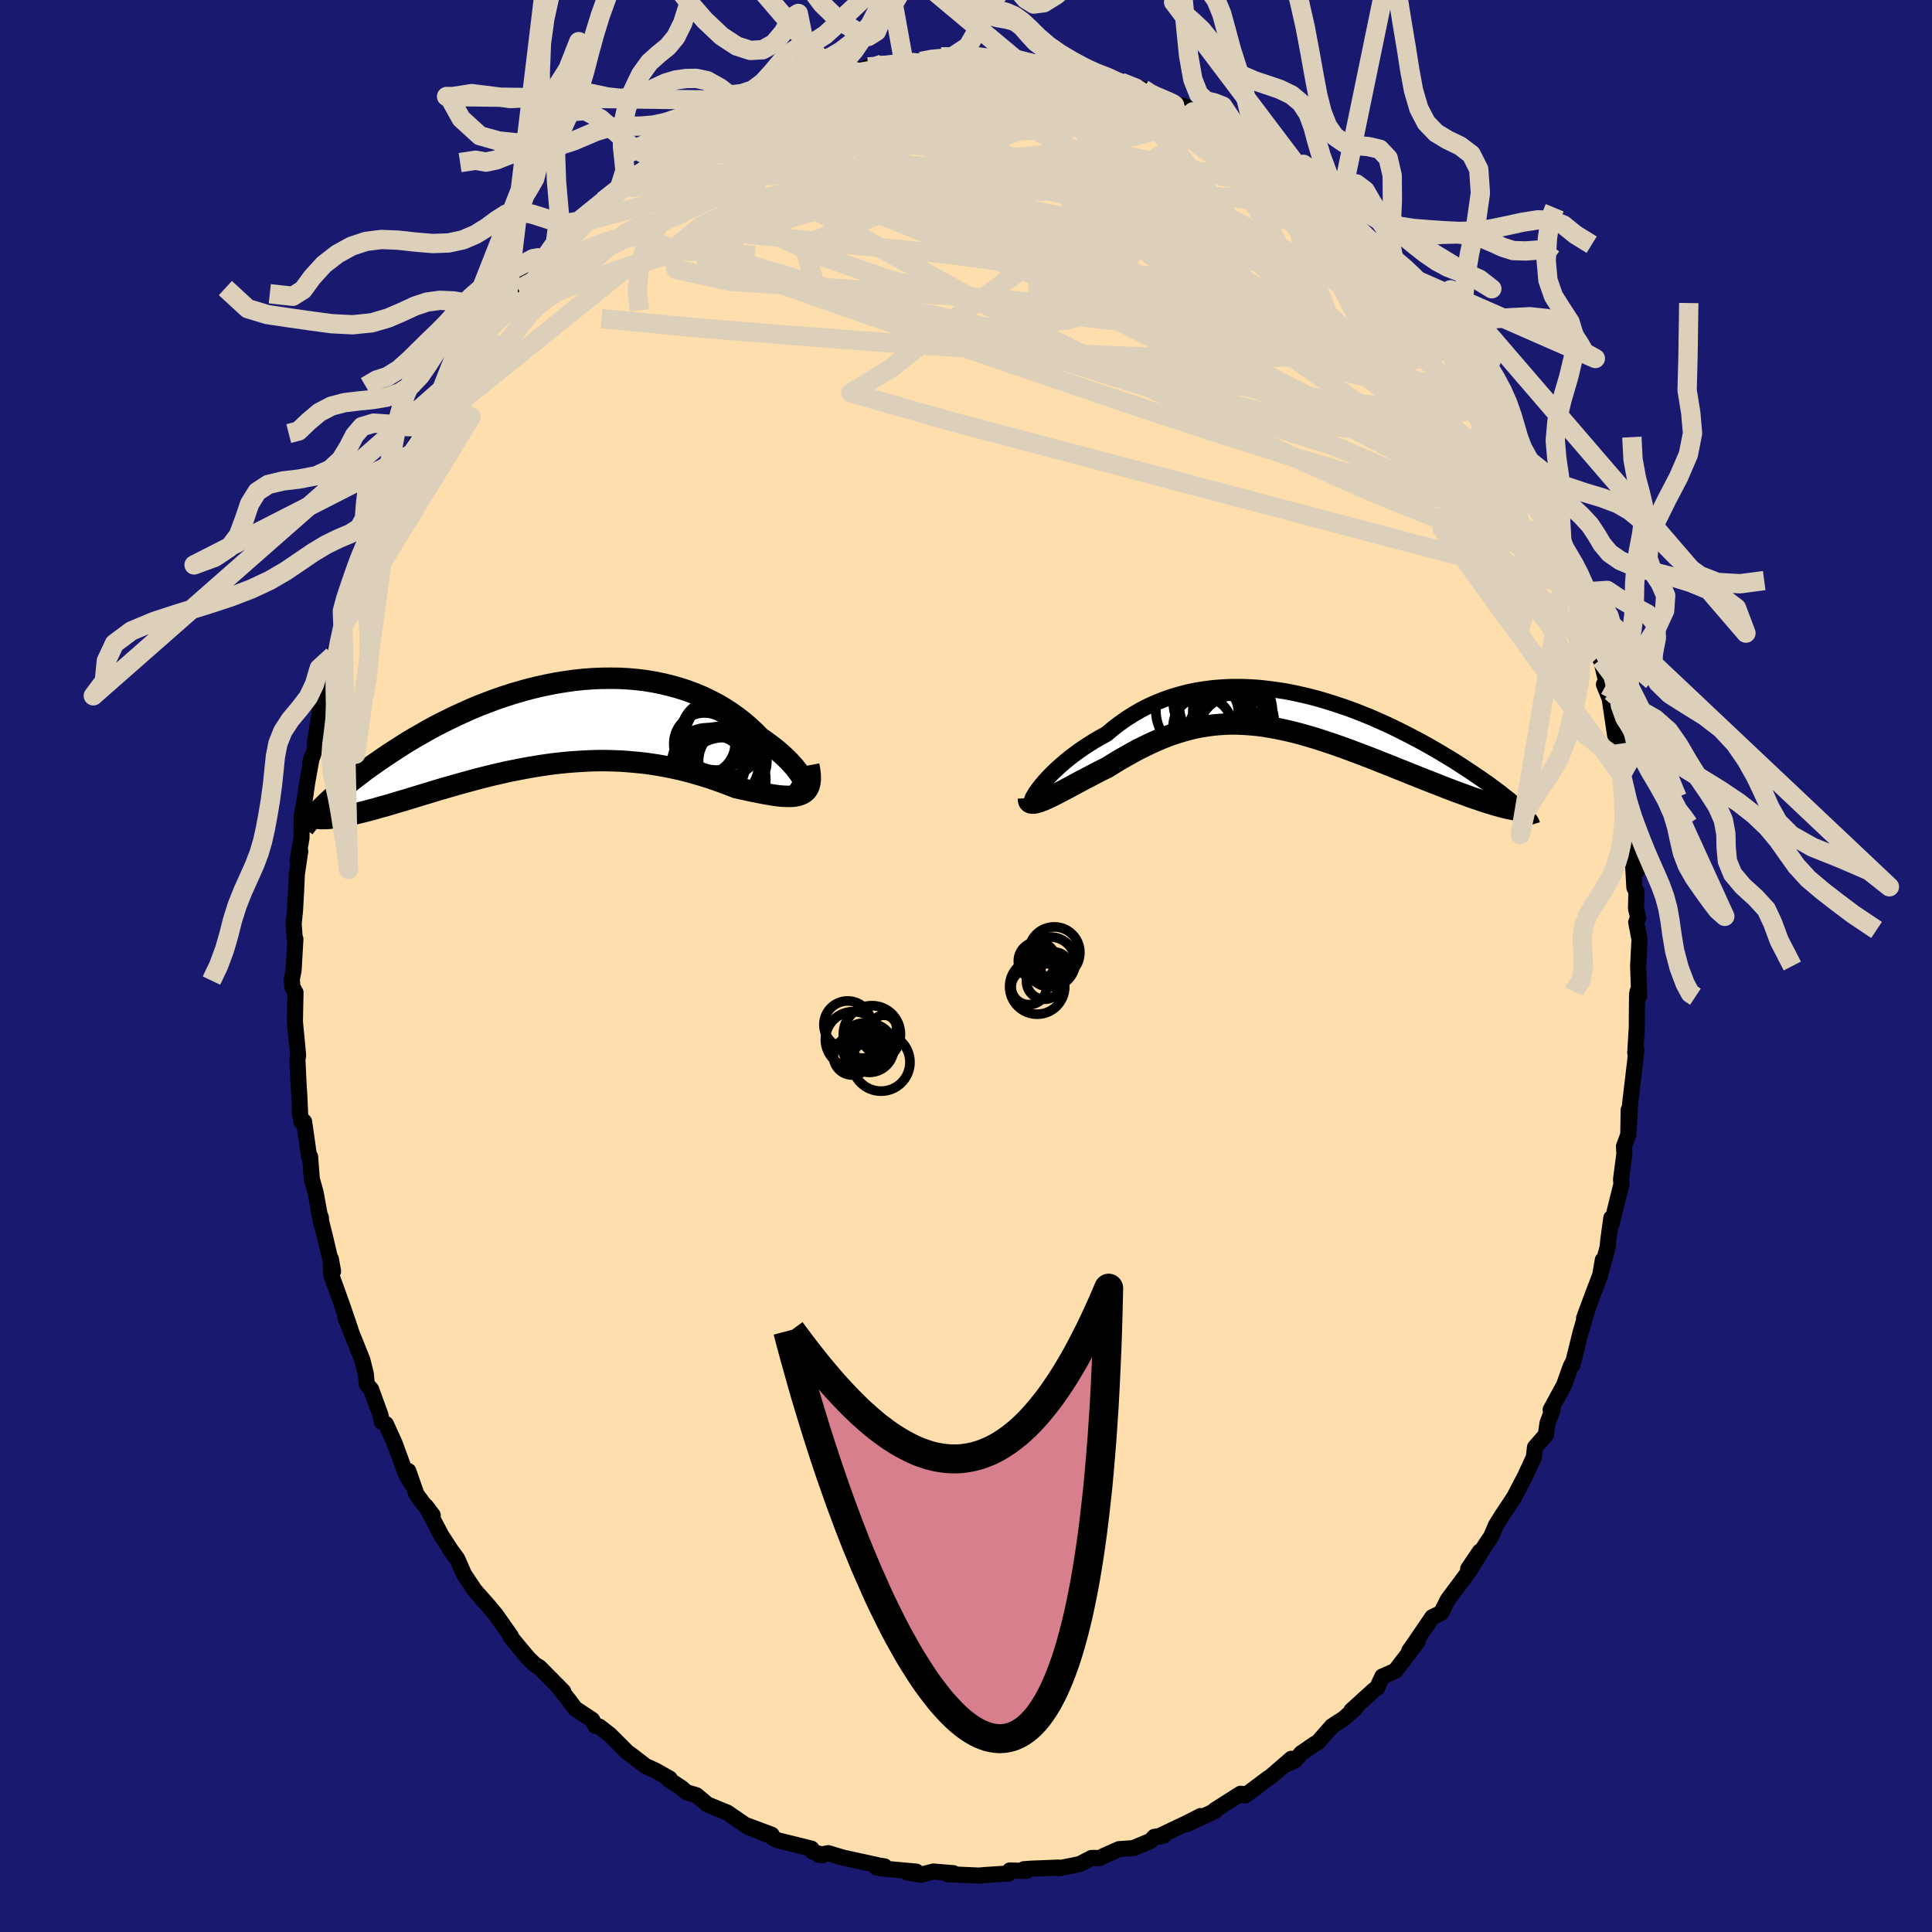 
  <svg viewBox="-100 -100 200 200" xmlns="http://www.w3.org/2000/svg" width="500" height="500" id="face-svg">
    <defs>
      <clipPath id="leftEyeClipPath">
        <polyline points="25.44,6.26 25.36,6.04 25.25,5.79 25.09,5.52 24.9,5.24 24.68,4.94 24.43,4.62 24.14,4.29 23.83,3.96 23.48,3.61 23.1,3.26 22.7,2.91 22.27,2.56 21.81,2.21 21.33,1.86 20.83,1.51 20.3,0.97 19.73,0.44 19.13,-0.08 18.5,-0.57 17.84,-1.04 17.15,-1.49 16.44,-1.91 15.69,-2.3 14.93,-2.67 14.14,-3 13.32,-3.31 12.49,-3.58 11.64,-3.82 10.78,-4.03 9.9,-4.21 9,-4.36 8.1,-4.47 7.19,-4.55 6.26,-4.6 5.34,-4.61 4.4,-4.6 3.47,-4.56 2.53,-4.49 1.6,-4.39 0.67,-4.26 -0.26,-4.11 -1.18,-3.93 -2.1,-3.73 -3.01,-3.51 -3.91,-3.26 -4.8,-3 -5.67,-2.72 -6.54,-2.42 -7.39,-2.1 -8.22,-1.78 -9.04,-1.44 -9.84,-1.08 -10.63,-0.72 -11.39,-0.35 -12.14,0.02 -12.87,0.4 -13.58,0.79 -14.26,1.18 -14.93,1.56 -15.58,1.95 -16.21,2.34 -16.81,2.73 -17.4,3.11 -17.97,3.49 -18.51,3.86 -19.04,4.23 -19.55,4.59 -20.05,4.95 -20.52,5.31 -20.98,5.66 -21.42,6 -21.84,6.34 -22.24,6.67 -22.62,7 -22.99,7.32 -23.34,7.63 -23.67,7.93 -23.99,8.23 -24.29,8.52 -23.18,9.83 -22.87,9.78 -22.54,9.73 -22.2,9.67 -21.84,9.6 -21.47,9.52 -21.08,9.43 -20.68,9.33 -20.27,9.23 -19.83,9.12 -19.39,9 -18.93,8.88 -18.46,8.74 -17.97,8.61 -17.47,8.46 -16.96,8.31 -16.43,8.15 -15.88,7.99 -15.32,7.82 -14.74,7.64 -14.15,7.46 -13.54,7.28 -12.92,7.09 -12.29,6.9 -11.64,6.71 -10.98,6.52 -10.31,6.33 -9.62,6.14 -8.92,5.95 -8.22,5.76 -7.5,5.58 -6.77,5.4 -6.03,5.23 -5.29,5.06 -4.53,4.91 -3.77,4.76 -3,4.62 -2.23,4.49 -1.45,4.37 -0.67,4.26 0.12,4.17 0.91,4.09 1.7,4.03 2.5,3.98 3.3,3.94 4.1,3.92 4.89,3.92 5.69,3.94 6.48,3.97 7.28,4.03 8.07,4.1 8.85,4.18 9.64,4.29 10.41,4.41 11.18,4.55 11.95,4.71 12.71,4.88 13.46,5.07 14.2,5.28 14.93,5.49 15.65,5.72 16.35,5.96 17.05,6.21 17.73,6.47 18.4,6.73 18.96,6.85 19.52,6.97 20.06,7.09 20.58,7.19 21.08,7.29 21.57,7.38 22.05,7.46 22.5,7.53 22.93,7.58 23.34,7.61 23.72,7.62 24.09,7.62 24.42,7.59 24.73,7.53 25.01,7.44" />
      </clipPath>
      <clipPath id="rightEyeClipPath">
        <polyline points="-25.53,7.64 -25.26,7.32 -24.96,6.98 -24.63,6.63 -24.27,6.27 -23.89,5.91 -23.48,5.54 -23.05,5.17 -22.59,4.79 -22.1,4.42 -21.6,4.05 -21.07,3.69 -20.52,3.33 -19.96,2.98 -19.37,2.64 -18.76,2.31 -18.11,1.76 -17.42,1.23 -16.71,0.73 -15.98,0.27 -15.23,-0.17 -14.45,-0.57 -13.65,-0.93 -12.83,-1.26 -12,-1.55 -11.15,-1.8 -10.29,-2.02 -9.41,-2.2 -8.52,-2.34 -7.62,-2.45 -6.71,-2.52 -5.8,-2.56 -4.88,-2.56 -3.96,-2.53 -3.03,-2.47 -2.11,-2.37 -1.19,-2.25 -0.27,-2.11 0.65,-1.93 1.56,-1.73 2.47,-1.51 3.36,-1.27 4.25,-1 5.12,-0.72 5.99,-0.43 6.84,-0.12 7.68,0.21 8.5,0.54 9.3,0.89 10.09,1.24 10.86,1.6 11.61,1.97 12.34,2.34 13.05,2.71 13.75,3.08 14.42,3.45 15.07,3.82 15.69,4.18 16.3,4.55 16.89,4.9 17.45,5.25 17.99,5.6 18.51,5.94 19.01,6.27 19.48,6.59 19.94,6.9 20.38,7.21 20.8,7.5 21.19,7.79 21.57,8.07 21.93,8.34 22.27,8.61 22.59,8.86 22.9,9.1 23.18,9.34 23.44,9.56 23.69,9.78 23.92,9.98 24.13,10.18 24.32,10.36 20.53,9.38 20.13,9.25 19.73,9.11 19.3,8.97 18.87,8.82 18.42,8.65 17.95,8.48 17.47,8.31 16.98,8.12 16.48,7.93 15.97,7.73 15.44,7.52 14.9,7.31 14.36,7.1 13.8,6.88 13.23,6.65 12.65,6.42 12.06,6.18 11.45,5.94 10.84,5.69 10.21,5.44 9.57,5.19 8.93,4.93 8.28,4.68 7.63,4.43 6.96,4.18 6.3,3.93 5.63,3.69 4.96,3.45 4.28,3.22 3.61,3 2.93,2.78 2.25,2.58 1.57,2.38 0.9,2.2 0.22,2.03 -0.45,1.88 -1.13,1.74 -1.8,1.62 -2.47,1.51 -3.13,1.42 -3.8,1.36 -4.46,1.31 -5.12,1.28 -5.78,1.27 -6.43,1.29 -7.08,1.33 -7.74,1.39 -8.39,1.48 -9.03,1.58 -9.68,1.71 -10.32,1.87 -10.97,2.05 -11.61,2.25 -12.26,2.47 -12.9,2.72 -13.54,2.99 -14.19,3.28 -14.83,3.59 -15.48,3.91 -16.12,4.26 -16.76,4.62 -17.41,4.99 -18.05,5.38 -18.69,5.78 -19.2,6.03 -19.7,6.28 -20.19,6.54 -20.67,6.79 -21.15,7.04 -21.62,7.29 -22.07,7.53 -22.51,7.77 -22.94,8 -23.36,8.22 -23.76,8.43 -24.14,8.63 -24.51,8.81 -24.85,8.97 -25.18,9.12" />
      </clipPath>
      <filter id="fuzzy">
        <feTurbulence id="turbulence" baseFrequency="0.05" numOctaves="3" type="noise" result="noise" />
        <feDisplacementMap in="SourceGraphic" in2="noise" scale="2" />
      </filter>
      <linearGradient id="rainbowGradient" x1="0%" y1="0%" x2="100%" y2="0%">
        <stop offset="0%" style="stop-color: rgb(145, 85, 61); stop-opacity: 1" />
        <stop offset="50%" style="stop-color: rgb(50, 205, 50); stop-opacity: 1" />
        <stop offset="100%" style="stop-color: rgb(255, 192, 203); stop-opacity: 1" />
      </linearGradient>
    </defs>
    <rect x="-100" y="-100" width="100%" height="100%" fill="rgb(25, 25, 112)" />
    <polyline id="faceContour" points="69.58,0 69.69,3.09 69.52,2.64 69.47,2.93 69.43,7.03 69.42,6.67 69.28,8.98 69.39,8.66 69.28,9.79 68.74,14.35 68.6,16.92 68.6,14.89 68.56,17.46 68.11,18.68 68.16,19.43 67.81,22.08 67.85,22.58 66.82,26.74 66.8,26.09 66.5,28.29 66.41,29.16 65.71,31.71 65.92,30.44 65.65,32.02 64.88,34.03 63.98,36.47 64.36,35.43 63.63,37.9 62.79,41.3 62.88,40.91 62.58,41.5 61.91,43.38 60.52,45.94 60.71,45.96 60.2,47.31 60.02,48.54 58.9,49.83 58.78,50.86 57.87,52.83 56.77,54.94 56.27,55.71 55.56,56.77 54.86,57.89 54.37,59.05 53.76,59.95 52.02,62.74 53.19,60.62 51.98,62.41 52.05,62.68 49.87,65.61 49.41,66.53 49.19,66.96 48.27,67.41 46.65,69.79 45.87,70.91 46.75,69.94 44.43,72.97 43.1,73.55 42.56,74.72 42.21,74.97 39.9,77.07 40.31,76.83 39.12,77.9 37.89,78.69 36.44,80.34 36.12,80.52 34.71,81.49 34.05,82.25 33.07,82.67 33.68,82.07 31.55,83.91 31.27,84.09 28.88,85.88 28.91,85.74 28.42,85.69 25.75,87.39 25.82,87.45 22.88,88.83 24.28,88 22.93,88.69 19.88,90.14 20.47,90.02 19.5,90.15 19.11,90.57 17.31,91.32 15.85,91.42 14.34,92.09 13.79,92.36 13.3,92.33 12.99,92.34 11.78,92.97 9.59,93.41 9.6,93.33 6.82,93.44 5.99,93.5 6.26,93.68 4.53,93.63 4.42,93.94 1.88,94.11 1.32,94.16 -1.79,94.02 -1.85,94.04 -1.31,93.91 -3.37,93.74 -4.67,94.07 -6.05,93.85 -5.15,93.75 -8.74,93.42 -9.29,93.3 -8.43,93.21 -8.99,93.12 -12.77,92.29 -14.26,91.84 -15.21,92.03 -14.79,92.04 -15.88,91.68 -16,91.37 -19.51,90.5 -20.03,90.24 -20.12,89.93 -22.64,88.99 -20.65,89.9 -22.54,89.13 -24.73,87.63 -25.21,87.44 -26.76,86.8 -27.91,85.84 -28.93,85.54 -29.46,85.08 -30.82,84.18 -30.67,84.12 -32.12,83.3 -33.17,82.82 -34.77,81.59 -35.04,81.41 -36.88,79.57 -37.97,78.73 -38.35,78.67 -38.71,78.03 -40.47,76.86 -41.14,75.96 -42.19,74.63 -41.69,75.1 -44.17,72.59 -44.61,72.33 -45.31,71.66 -47.11,69.5 -47.11,69.38 -48.69,67.13 -49.89,65.72 -50.21,65.38 -49.32,66.37 -50.87,64.61 -51.97,62.96 -52.67,61.36 -53.52,60.2 -52.91,61.11 -54.32,58.94 -55.89,55.94 -55.2,56.86 -56.06,55.81 -56.89,54.69 -57.73,52.28 -57.4,53.6 -57.97,52.62 -59.16,49.38 -60.05,47.42 -60.46,47.19 -60.61,46.5 -61.58,43.83 -62.03,43.3 -62.13,42.23 -62.48,40.81 -63.41,38.49 -64.26,36.35 -63.7,37.7 -64.5,35.35 -65.72,31.95 -65.75,30.33 -65.52,31.6 -66.35,28.06 -66.97,25.58 -66.78,26.05 -66.74,26.68 -67.33,23.44 -67.72,22.05 -67.9,19.73 -68,19.76 -68.52,16.11 -68.8,16.11 -68.93,15.38 -69.01,13.51 -69.11,11.91 -69.21,9.7 -69.14,9.22 -69.46,5.88 -69.47,5.7 -69.41,2.74 -69.74,2.15 -69.79,1.35 -69.61,0.46 -69.42,-2.78 -69.48,-2.72 -69.6,-4.38 -69.46,-5.74 -69.34,-7.88 -69.27,-9.5 -68.92,-11.87 -69.2,-10.82 -69.02,-11.94 -68.79,-13.23 -68.77,-15.52 -68.44,-17.3 -68.21,-18.92 -67.73,-21.59 -67.9,-21.02 -67.42,-22.35 -67.37,-23.38 -66.83,-26.61 -66.61,-27.68 -66.72,-26.81 -65.79,-30.77 -65.52,-32.13 -64.88,-33.71 -64.5,-35.17 -64.06,-37.04 -64.05,-37.08 -63.19,-38.82 -62.22,-42.3 -62.03,-42.23 -61.27,-44.16 -61.55,-43.53 -61.57,-43.45 -60.11,-47.26 -59.95,-47.59 -59.48,-48.9 -58.6,-51.09 -57.66,-52.78 -57.79,-52.1 -57.37,-53.02 -56.7,-54.74 -55.77,-56.6 -55.91,-55.54 -55.18,-57.46 -53.81,-59.72 -52.49,-61.77 -52.43,-61.78 -51.43,-62.97 -50.88,-63.84 -49.7,-65.54 -50.32,-65.16 -48.64,-66.91 -47.58,-68.35 -47.03,-69.01 -46.34,-70.05 -45.1,-71.62 -43.51,-73.18 -43.66,-73.09 -44.24,-72.4 -41.91,-75.14 -39.85,-76.94 -40.73,-76.06 -38.89,-78.08 -38.47,-78.26 -37.56,-79.21 -35.88,-80.51 -34.3,-81.87 -34.27,-81.87 -34.62,-81.53 -32.58,-83.24 -30.88,-84 -31.69,-83.95 -27.54,-85.97 -28.28,-86.09 -27.99,-85.83 -26.62,-87.1 -25.97,-87.31 -24.79,-87.79 -23.22,-88.52 -23.31,-88.24 -20.46,-89.57 -20.7,-89.45 -18.94,-90.51 -18.15,-90.95 -16.39,-91.53 -15.75,-91.37 -15.87,-91.25 -13.43,-92.01 -13.6,-92.05 -13.02,-92.15 -9.84,-93.1 -8.64,-93.37 -10.15,-93.07 -8.74,-93.02 -6.59,-93.54 -6.42,-93.46 -4.66,-93.64 -3.55,-93.9 -2.58,-94.1 -1.4,-94.13 1,-93.96 0.83,-94.16 2.55,-93.86 3.98,-93.92 5.36,-93.89 5.75,-93.48 5.13,-93.86 6.65,-93.45 7.16,-93.47 8.72,-93.39 11.53,-92.58 12.11,-92.44 12.96,-92.34 14.25,-92.01 16.45,-91.14 16.03,-91.49 18.33,-90.79 19.39,-90.03 19.34,-90.09 20.16,-89.91 21.68,-89.27 23.48,-88.28 22.54,-89.05 24.75,-87.69 25.5,-87.69 24.99,-87.9 26.95,-86.46 28.75,-85.45 30.27,-84.63 30.57,-84.63 32.3,-83.37 34.07,-81.82 34.17,-82.16 32.98,-82.96 36.2,-80.35 35.9,-80.26 36.69,-79.66 38.66,-78.49 39.27,-77.52 39.04,-77.87 41.22,-75.68 41.69,-74.89 42.35,-74.47 43.52,-72.79 44.33,-72.85 44.86,-71.78 46.52,-69.76 48.01,-68.19 48.4,-67.57 48.11,-67.92 49.39,-66.43 50.34,-64.84 50.29,-65.12 50.85,-64.12 51.87,-62.4 52.9,-60.98 52.74,-61.82 54.19,-58.71 55.62,-56.6 55.65,-56.33 56,-56.17 56.6,-54.64 57.62,-52.59 57.66,-52.56 57.63,-52.87 59.89,-48.4 60.01,-47.67 60.78,-46.43 61.78,-43.58 61.78,-42.73 62.18,-41.77 62.25,-42.31 63.24,-39.25 63.32,-38.67 64.11,-36.75 63.63,-37.83 65.14,-33.26 64.92,-33.59 65.46,-32.02 65.73,-31.74 66.53,-28.4 66.04,-29.15 66.63,-27.69 67.19,-23.92 67.33,-24.81 67.43,-22.97 67.93,-19.94 67.84,-19.84 68.68,-16.29 68.79,-13.57 68.75,-14.54 68.92,-13.53 69.42,-9.79 69.03,-10.97 69.19,-8.12 69.4,-7.72 69.36,-5.95 69.58,-5.01 69.38,-4.54 69.72,-2.76 69.58,0 69.69,3.09" fill="rgb(255, 222, 173)" stroke="black" stroke-width="1.667" stroke-linejoin="round" filter="url(#fuzzy)" />
    <g transform="translate(33.31 -26.33)">
      <polyline id="rightCountour" points="-25.53,7.64 -25.26,7.32 -24.96,6.98 -24.63,6.63 -24.27,6.27 -23.89,5.91 -23.48,5.54 -23.05,5.17 -22.59,4.79 -22.1,4.42 -21.6,4.05 -21.07,3.69 -20.52,3.33 -19.96,2.98 -19.37,2.64 -18.76,2.31 -18.11,1.76 -17.42,1.23 -16.71,0.73 -15.98,0.27 -15.23,-0.17 -14.45,-0.57 -13.65,-0.93 -12.83,-1.26 -12,-1.55 -11.15,-1.8 -10.29,-2.02 -9.41,-2.2 -8.52,-2.34 -7.62,-2.45 -6.71,-2.52 -5.8,-2.56 -4.88,-2.56 -3.96,-2.53 -3.03,-2.47 -2.11,-2.37 -1.19,-2.25 -0.27,-2.11 0.65,-1.93 1.56,-1.73 2.47,-1.51 3.36,-1.27 4.25,-1 5.12,-0.72 5.99,-0.43 6.84,-0.12 7.68,0.21 8.5,0.54 9.3,0.89 10.09,1.24 10.86,1.6 11.61,1.97 12.34,2.34 13.05,2.71 13.75,3.08 14.42,3.45 15.07,3.82 15.69,4.18 16.3,4.55 16.89,4.9 17.45,5.25 17.99,5.6 18.51,5.94 19.01,6.27 19.48,6.59 19.94,6.9 20.38,7.21 20.8,7.5 21.19,7.79 21.57,8.07 21.93,8.34 22.27,8.61 22.59,8.86 22.9,9.1 23.18,9.34 23.44,9.56 23.69,9.78 23.92,9.98 24.13,10.18 24.32,10.36 20.53,9.38 20.13,9.25 19.73,9.11 19.3,8.97 18.87,8.82 18.42,8.65 17.95,8.48 17.47,8.31 16.98,8.12 16.48,7.93 15.97,7.73 15.44,7.52 14.9,7.31 14.36,7.1 13.8,6.88 13.23,6.65 12.65,6.42 12.06,6.18 11.45,5.94 10.84,5.69 10.21,5.44 9.57,5.19 8.93,4.93 8.28,4.68 7.63,4.43 6.96,4.18 6.3,3.93 5.63,3.69 4.96,3.45 4.28,3.22 3.61,3 2.93,2.78 2.25,2.58 1.57,2.38 0.9,2.2 0.22,2.03 -0.45,1.88 -1.13,1.74 -1.8,1.62 -2.47,1.51 -3.13,1.42 -3.8,1.36 -4.46,1.31 -5.12,1.28 -5.78,1.27 -6.43,1.29 -7.08,1.33 -7.74,1.39 -8.39,1.48 -9.03,1.58 -9.68,1.71 -10.32,1.87 -10.97,2.05 -11.61,2.25 -12.26,2.47 -12.9,2.72 -13.54,2.99 -14.19,3.28 -14.83,3.59 -15.48,3.91 -16.12,4.26 -16.76,4.62 -17.41,4.99 -18.05,5.38 -18.69,5.78 -19.2,6.03 -19.7,6.28 -20.19,6.54 -20.67,6.79 -21.15,7.04 -21.62,7.29 -22.07,7.53 -22.51,7.77 -22.94,8 -23.36,8.22 -23.76,8.43 -24.14,8.63 -24.51,8.81 -24.85,8.97 -25.18,9.12" fill="white" stroke="white" stroke-width="0" stroke-linejoin="round" filter="url(#fuzzy)" />
    </g>
    <g transform="translate(-42.16 -25.18)">
      <polyline id="leftCountour" points="25.44,6.26 25.36,6.04 25.25,5.79 25.09,5.52 24.9,5.24 24.68,4.94 24.43,4.62 24.14,4.29 23.83,3.96 23.48,3.61 23.1,3.26 22.7,2.91 22.27,2.56 21.81,2.21 21.33,1.86 20.83,1.51 20.3,0.97 19.73,0.44 19.13,-0.08 18.5,-0.57 17.84,-1.04 17.15,-1.49 16.44,-1.91 15.69,-2.3 14.93,-2.67 14.14,-3 13.32,-3.31 12.49,-3.58 11.64,-3.82 10.78,-4.03 9.9,-4.21 9,-4.36 8.1,-4.47 7.19,-4.55 6.26,-4.6 5.34,-4.61 4.4,-4.6 3.47,-4.56 2.53,-4.49 1.6,-4.39 0.67,-4.26 -0.26,-4.11 -1.18,-3.93 -2.1,-3.73 -3.01,-3.51 -3.91,-3.26 -4.8,-3 -5.67,-2.72 -6.54,-2.42 -7.39,-2.1 -8.22,-1.78 -9.04,-1.44 -9.84,-1.08 -10.63,-0.72 -11.39,-0.35 -12.14,0.02 -12.87,0.4 -13.58,0.79 -14.26,1.18 -14.93,1.56 -15.58,1.95 -16.21,2.34 -16.81,2.73 -17.4,3.11 -17.97,3.49 -18.51,3.86 -19.04,4.23 -19.55,4.59 -20.05,4.95 -20.52,5.31 -20.98,5.66 -21.42,6 -21.84,6.34 -22.24,6.67 -22.62,7 -22.99,7.32 -23.34,7.63 -23.67,7.93 -23.99,8.23 -24.29,8.52 -23.18,9.83 -22.87,9.78 -22.54,9.73 -22.2,9.67 -21.84,9.6 -21.47,9.52 -21.08,9.43 -20.68,9.33 -20.27,9.23 -19.83,9.12 -19.39,9 -18.93,8.88 -18.46,8.74 -17.97,8.61 -17.47,8.46 -16.96,8.31 -16.43,8.15 -15.88,7.99 -15.32,7.82 -14.74,7.64 -14.15,7.46 -13.54,7.28 -12.92,7.09 -12.29,6.9 -11.64,6.71 -10.98,6.52 -10.31,6.33 -9.62,6.14 -8.92,5.95 -8.22,5.76 -7.5,5.58 -6.77,5.4 -6.03,5.23 -5.29,5.06 -4.53,4.91 -3.77,4.76 -3,4.62 -2.23,4.49 -1.45,4.37 -0.67,4.26 0.12,4.17 0.91,4.09 1.7,4.03 2.5,3.98 3.3,3.94 4.1,3.92 4.89,3.92 5.69,3.94 6.48,3.97 7.28,4.03 8.07,4.1 8.85,4.18 9.64,4.29 10.41,4.41 11.18,4.55 11.95,4.71 12.71,4.88 13.46,5.07 14.2,5.28 14.93,5.49 15.65,5.72 16.35,5.96 17.05,6.21 17.73,6.47 18.4,6.73 18.96,6.85 19.52,6.97 20.06,7.09 20.58,7.19 21.08,7.29 21.57,7.38 22.05,7.46 22.5,7.53 22.93,7.58 23.34,7.61 23.72,7.62 24.09,7.62 24.42,7.59 24.73,7.53 25.01,7.44" fill="white" stroke="white" stroke-width="0" stroke-linejoin="round" filter="url(#fuzzy)" />
    </g>
    <g transform="translate(33.31 -26.33)">
      <polyline id="rightUpper" points="-26.35,9.28 -26.44,9.3 -26.48,9.27 -26.49,9.19 -26.46,9.07 -26.39,8.9 -26.28,8.71 -26.14,8.48 -25.97,8.22 -25.76,7.94 -25.53,7.64 -25.26,7.32 -24.96,6.98 -24.63,6.63 -24.27,6.27 -23.89,5.91 -23.48,5.54 -23.05,5.17 -22.59,4.79 -22.1,4.42 -21.6,4.05 -21.07,3.69 -20.52,3.33 -19.96,2.98 -19.37,2.64 -18.76,2.31 -18.11,1.76 -17.42,1.23 -16.71,0.73 -15.98,0.27 -15.23,-0.17 -14.45,-0.57 -13.65,-0.93 -12.83,-1.26 -12,-1.55 -11.15,-1.8 -10.29,-2.02 -9.41,-2.2 -8.52,-2.34 -7.62,-2.45 -6.71,-2.52 -5.8,-2.56 -4.88,-2.56 -3.96,-2.53 -3.03,-2.47 -2.11,-2.37 -1.19,-2.25 -0.27,-2.11 0.65,-1.93 1.56,-1.73 2.47,-1.51 3.36,-1.27 4.25,-1 5.12,-0.72 5.99,-0.43 6.84,-0.12 7.68,0.21 8.5,0.54 9.3,0.89 10.09,1.24 10.86,1.6 11.61,1.97 12.34,2.34 13.05,2.71 13.75,3.08 14.42,3.45 15.07,3.82 15.69,4.18 16.3,4.55 16.89,4.9 17.45,5.25 17.99,5.6 18.51,5.94 19.01,6.27 19.48,6.59 19.94,6.9 20.38,7.21 20.8,7.5 21.19,7.79 21.57,8.07 21.93,8.34 22.27,8.61 22.59,8.86 22.9,9.1 23.18,9.34 23.44,9.56 23.69,9.78 23.92,9.98 24.13,10.18 24.32,10.36 24.49,10.54 24.65,10.7 24.78,10.86 24.91,11.01 25.01,11.14 25.1,11.27 25.17,11.39 25.23,11.5 25.27,11.59 25.3,11.69" fill="none" stroke="black" stroke-width="1.667" stroke-linejoin="round" filter="url(#fuzzy)" />
      <polyline id="rightLower" points="-26.85,8.95 -26.84,9.14 -26.8,9.29 -26.71,9.39 -26.58,9.45 -26.42,9.47 -26.23,9.46 -26.01,9.41 -25.76,9.34 -25.48,9.24 -25.18,9.12 -24.85,8.97 -24.51,8.81 -24.14,8.63 -23.76,8.43 -23.36,8.22 -22.94,8 -22.51,7.77 -22.07,7.53 -21.62,7.29 -21.15,7.04 -20.67,6.79 -20.19,6.54 -19.7,6.28 -19.2,6.03 -18.69,5.78 -18.05,5.38 -17.41,4.99 -16.76,4.62 -16.12,4.26 -15.48,3.91 -14.83,3.59 -14.19,3.28 -13.54,2.99 -12.9,2.72 -12.26,2.47 -11.61,2.25 -10.97,2.05 -10.32,1.87 -9.68,1.71 -9.03,1.58 -8.39,1.48 -7.74,1.39 -7.08,1.33 -6.43,1.29 -5.78,1.27 -5.12,1.28 -4.46,1.31 -3.8,1.36 -3.13,1.42 -2.47,1.51 -1.8,1.62 -1.13,1.74 -0.45,1.88 0.22,2.03 0.9,2.2 1.57,2.38 2.25,2.58 2.93,2.78 3.61,3 4.28,3.22 4.96,3.45 5.63,3.69 6.3,3.93 6.96,4.18 7.63,4.43 8.28,4.68 8.93,4.93 9.57,5.19 10.21,5.44 10.84,5.69 11.45,5.94 12.06,6.18 12.65,6.42 13.23,6.65 13.8,6.88 14.36,7.1 14.9,7.31 15.44,7.52 15.97,7.73 16.48,7.93 16.98,8.12 17.47,8.31 17.95,8.48 18.42,8.65 18.87,8.82 19.3,8.97 19.73,9.11 20.13,9.25 20.53,9.38 20.91,9.5 21.27,9.61 21.61,9.71 21.95,9.8 22.26,9.89 22.56,9.96 22.85,10.03 23.12,10.08 23.37,10.13 23.61,10.17" fill="none" stroke="black" stroke-width="2.222" stroke-linejoin="round" filter="url(#fuzzy)" />
      <circle r="4.038" cx="-5.31" cy="2.329" stroke="black" fill="none" stroke-width="1.0" filter="url(#fuzzy)" clip-path="url(#rightEyeClipPath)" /><circle r="4.854" cx="-6.78" cy="-1.101" stroke="black" fill="none" stroke-width="1.0" filter="url(#fuzzy)" clip-path="url(#rightEyeClipPath)" /><circle r="3.184" cx="-8.3" cy="0.064" stroke="black" fill="none" stroke-width="1.0" filter="url(#fuzzy)" clip-path="url(#rightEyeClipPath)" /><circle r="4.532" cx="-9.13" cy="-0.136" stroke="black" fill="none" stroke-width="1.0" filter="url(#fuzzy)" clip-path="url(#rightEyeClipPath)" /><circle r="4.018" cx="-7.825" cy="-0.881" stroke="black" fill="none" stroke-width="1.0" filter="url(#fuzzy)" clip-path="url(#rightEyeClipPath)" /><circle r="4.302" cx="-6.94" cy="-0.671" stroke="black" fill="none" stroke-width="1.0" filter="url(#fuzzy)" clip-path="url(#rightEyeClipPath)" /><circle r="3.876" cx="-5.28" cy="1.009" stroke="black" fill="none" stroke-width="1.0" filter="url(#fuzzy)" clip-path="url(#rightEyeClipPath)" /><circle r="4.12" cx="-5.71" cy="-0.081" stroke="black" fill="none" stroke-width="1.0" filter="url(#fuzzy)" clip-path="url(#rightEyeClipPath)" /><circle r="3.056" cx="-8.815" cy="1.549" stroke="black" fill="none" stroke-width="1.0" filter="url(#fuzzy)" clip-path="url(#rightEyeClipPath)" /><circle r="3.722" cx="-6.55" cy="2.079" stroke="black" fill="none" stroke-width="1.0" filter="url(#fuzzy)" clip-path="url(#rightEyeClipPath)" />
      </g>
    <g transform="translate(-42.16 -25.18)">
      <polyline id="leftUpper" points="24,6.39 24.34,6.6 24.64,6.75 24.89,6.84 25.1,6.89 25.26,6.88 25.38,6.83 25.45,6.74 25.49,6.61 25.49,6.45 25.44,6.26 25.36,6.04 25.25,5.79 25.09,5.52 24.9,5.24 24.68,4.94 24.43,4.62 24.14,4.29 23.83,3.96 23.48,3.61 23.1,3.26 22.7,2.91 22.27,2.56 21.81,2.21 21.33,1.86 20.83,1.51 20.3,0.97 19.73,0.44 19.13,-0.08 18.5,-0.57 17.84,-1.04 17.15,-1.49 16.44,-1.91 15.69,-2.3 14.93,-2.67 14.14,-3 13.32,-3.31 12.49,-3.58 11.64,-3.82 10.78,-4.03 9.9,-4.21 9,-4.36 8.1,-4.47 7.19,-4.55 6.26,-4.6 5.34,-4.61 4.4,-4.6 3.47,-4.56 2.53,-4.49 1.6,-4.39 0.67,-4.26 -0.26,-4.11 -1.18,-3.93 -2.1,-3.73 -3.01,-3.51 -3.91,-3.26 -4.8,-3 -5.67,-2.72 -6.54,-2.42 -7.39,-2.1 -8.22,-1.78 -9.04,-1.44 -9.84,-1.08 -10.63,-0.72 -11.39,-0.35 -12.14,0.02 -12.87,0.4 -13.58,0.79 -14.26,1.18 -14.93,1.56 -15.58,1.95 -16.21,2.34 -16.81,2.73 -17.4,3.11 -17.97,3.49 -18.51,3.86 -19.04,4.23 -19.55,4.59 -20.05,4.95 -20.52,5.31 -20.98,5.66 -21.42,6 -21.84,6.34 -22.24,6.67 -22.62,7 -22.99,7.32 -23.34,7.63 -23.67,7.93 -23.99,8.23 -24.29,8.52 -24.57,8.8 -24.83,9.07 -25.08,9.33 -25.32,9.58 -25.53,9.82 -25.73,10.06 -25.92,10.29 -26.09,10.5 -26.25,10.71 -26.39,10.91" fill="none" stroke="black" stroke-width="2.222" stroke-linejoin="round" filter="url(#fuzzy)" />
      <polyline id="leftLower" points="25.88,4.41 25.98,4.94 26.03,5.41 26.04,5.82 26,6.19 25.93,6.5 25.82,6.77 25.67,6.99 25.48,7.18 25.26,7.33 25.01,7.44 24.73,7.53 24.42,7.59 24.09,7.62 23.72,7.62 23.34,7.61 22.93,7.58 22.5,7.53 22.05,7.46 21.57,7.38 21.08,7.29 20.58,7.19 20.06,7.09 19.52,6.97 18.96,6.85 18.4,6.73 17.73,6.47 17.05,6.21 16.35,5.96 15.65,5.72 14.93,5.49 14.2,5.28 13.46,5.07 12.71,4.88 11.95,4.71 11.18,4.55 10.41,4.41 9.64,4.29 8.85,4.18 8.07,4.1 7.28,4.03 6.48,3.97 5.69,3.94 4.89,3.92 4.1,3.92 3.3,3.94 2.5,3.98 1.7,4.03 0.91,4.09 0.12,4.17 -0.67,4.26 -1.45,4.37 -2.23,4.49 -3,4.62 -3.77,4.76 -4.53,4.91 -5.29,5.06 -6.03,5.23 -6.77,5.4 -7.5,5.58 -8.22,5.76 -8.92,5.95 -9.62,6.14 -10.31,6.33 -10.98,6.52 -11.64,6.71 -12.29,6.9 -12.92,7.09 -13.54,7.28 -14.15,7.46 -14.74,7.64 -15.32,7.82 -15.88,7.99 -16.43,8.15 -16.96,8.31 -17.47,8.46 -17.97,8.61 -18.46,8.74 -18.93,8.88 -19.39,9 -19.83,9.12 -20.27,9.23 -20.68,9.33 -21.08,9.43 -21.47,9.52 -21.84,9.6 -22.2,9.67 -22.54,9.73 -22.87,9.78 -23.18,9.83 -23.48,9.86 -23.77,9.89 -24.03,9.91 -24.29,9.92 -24.53,9.92 -24.75,9.91 -24.96,9.89 -25.16,9.87 -25.34,9.84 -25.51,9.8" fill="none" stroke="black" stroke-width="2.222" stroke-linejoin="round" filter="url(#fuzzy)" />
      <circle r="4.072" cx="17.169" cy="1.492" stroke="black" fill="none" stroke-width="1.0" filter="url(#fuzzy)" clip-path="url(#leftEyeClipPath)" /><circle r="3.866" cx="16.854" cy="4.242" stroke="black" fill="none" stroke-width="1.0" filter="url(#fuzzy)" clip-path="url(#leftEyeClipPath)" /><circle r="3.176" cx="15.084" cy="2.157" stroke="black" fill="none" stroke-width="1.0" filter="url(#fuzzy)" clip-path="url(#leftEyeClipPath)" /><circle r="3.538" cx="18.009" cy="3.967" stroke="black" fill="none" stroke-width="1.0" filter="url(#fuzzy)" clip-path="url(#leftEyeClipPath)" /><circle r="3.686" cx="16.314" cy="1.212" stroke="black" fill="none" stroke-width="1.0" filter="url(#fuzzy)" clip-path="url(#leftEyeClipPath)" /><circle r="4.346" cx="17.089" cy="5.872" stroke="black" fill="none" stroke-width="1.0" filter="url(#fuzzy)" clip-path="url(#leftEyeClipPath)" /><circle r="3.67" cx="15.374" cy="4.187" stroke="black" fill="none" stroke-width="1.0" filter="url(#fuzzy)" clip-path="url(#leftEyeClipPath)" /><circle r="4.052" cx="16.214" cy="2.197" stroke="black" fill="none" stroke-width="1.0" filter="url(#fuzzy)" clip-path="url(#leftEyeClipPath)" /><circle r="4.512" cx="16.349" cy="4.952" stroke="black" fill="none" stroke-width="1.0" filter="url(#fuzzy)" clip-path="url(#leftEyeClipPath)" /><circle r="3.13" cx="16.159" cy="4.502" stroke="black" fill="none" stroke-width="1.0" filter="url(#fuzzy)" clip-path="url(#leftEyeClipPath)" />
    </g>
    <g id="hairs">
      <polyline points="56,-56.17 56.64,-54.68 57.24,-53.45 57.81,-52.32 58.43,-51.08 59.07,-49.74 59.67,-48.41 60.16,-47.23 60.51,-46.27 60.72,-45.6 60.79,-45.21 60.72,-45.11 60.52,-45.28 60.17,-45.73 59.68,-46.45 59.03,-47.47 58.22,-48.81 57.25,-50.48 56.11,-52.52 54.79,-54.94 53.27,-57.76 51.58,-60.96 49.82,-64.44" fill="none" stroke="rgb(220, 208, 186)" stroke-width="2" stroke-linejoin="round" filter="url(#fuzzy)" /><polyline points="7.16,-93.47 8.85,-93.21 10.33,-92.86 11.43,-92.55 12.26,-92.26 12.88,-91.96 13.27,-91.66 13.41,-91.34 13.27,-91.03 12.83,-90.73 12.08,-90.44 11.01,-90.15 9.61,-89.87 7.84,-89.57 5.68,-89.25 3.11,-88.92 0.1,-88.56 -3.35,-88.18 -7.23,-87.79 -11.56,-87.38 -16.4,-86.99 -21.83,-86.56" fill="none" stroke="rgb(220, 208, 186)" stroke-width="2" stroke-linejoin="round" filter="url(#fuzzy)" /><polyline points="8.72,-93.39 10.8,-92.77 12.39,-92.24 14,-91.64 15.74,-90.94 17.57,-90.15 19.43,-89.32 21.24,-88.48 22.99,-87.64 24.64,-86.83 26.18,-86.08 27.61,-85.39 28.89,-84.79 29.99,-84.3 30.95,-83.88 31.79,-83.47 32.43,-83.12" fill="none" stroke="rgb(220, 208, 186)" stroke-width="2" stroke-linejoin="round" filter="url(#fuzzy)" /><polyline points="55.65,-56.33 56.04,-55.76 56.42,-54.88 56.67,-54.09 56.81,-53.41 56.85,-52.77 56.75,-52.17 56.45,-51.71 55.91,-51.49 55.09,-51.59 53.97,-52.03 52.54,-52.84 50.8,-53.98 48.76,-55.44 46.39,-57.2 43.69,-59.26 40.62,-61.64 37.17,-64.35 33.34,-67.43 29.15,-70.88 24.69,-74.7 20,-78.89 15.13,-83.48 9.93,-88.5" fill="none" stroke="rgb(220, 208, 186)" stroke-width="2" stroke-linejoin="round" filter="url(#fuzzy)" /><polyline points="-8.64,-93.37 -9.01,-93.2 -8.12,-93.22 -6.78,-93.32 -5.33,-93.45 -3.87,-93.58 -2.47,-93.71 -1.13,-93.81 0.11,-93.87 1.22,-93.9 2.15,-93.91 2.8,-93.91 3.1,-93.91 2.95,-93.92 2.33,-93.94 1.2,-93.98 -0.45,-94.04" fill="none" stroke="rgb(220, 208, 186)" stroke-width="2" stroke-linejoin="round" filter="url(#fuzzy)" /><polyline points="18.33,-90.79 19.05,-90.32 19.63,-90.04 20.29,-89.76 20.93,-89.49 21.39,-89.27 21.59,-89.12 21.48,-89.07 21.03,-89.11 20.24,-89.21 19.13,-89.38 17.71,-89.65 15.92,-90.07 13.71,-90.68 10.9,-91.51 7.27,-92.56" fill="none" stroke="rgb(220, 208, 186)" stroke-width="2" stroke-linejoin="round" filter="url(#fuzzy)" /><polyline points="48.01,-68.19 48.14,-67.8 48.09,-67.36 47.87,-66.79 47.36,-66.2 46.5,-65.65 45.29,-65.13 43.73,-64.63 41.8,-64.16 39.46,-63.73 36.68,-63.36 33.41,-63.08 29.64,-62.92 25.33,-62.9 20.5,-62.99 15.13,-63.18 9.24,-63.45 2.85,-63.8 -4.06,-64.24 -11.51,-64.78 -19.58,-65.4 -28.35,-66.11 -37.73,-67.02" fill="none" stroke="rgb(220, 208, 186)" stroke-width="2" stroke-linejoin="round" filter="url(#fuzzy)" /><polyline points="-26.62,-87.1 -25.65,-87.37 -24.16,-87.67 -22.34,-87.96 -20.23,-88.21 -17.88,-88.46 -15.34,-88.67 -12.63,-88.84 -9.79,-88.93 -6.86,-88.94 -3.84,-88.87 -0.77,-88.74 2.33,-88.6 5.43,-88.47 8.48,-88.39 11.43,-88.35 14.2,-88.35 16.78,-88.37 19.29,-88.36 21.99,-88.18" fill="none" stroke="rgb(220, 208, 186)" stroke-width="2" stroke-linejoin="round" filter="url(#fuzzy)" /><polyline points="7.16,-93.47 8.97,-93.14 10.85,-92.58 12.61,-91.95 14.37,-91.23 16.18,-90.41 18.06,-89.51 19.96,-88.54 21.85,-87.54 23.69,-86.52 25.48,-85.51 27.21,-84.54 28.86,-83.63 30.41,-82.76 31.85,-81.97 33.16,-81.25 34.32,-80.64 35.31,-80.13 36.16,-79.73 36.85,-79.43 37.22,-79.32" fill="none" stroke="rgb(220, 208, 186)" stroke-width="2" stroke-linejoin="round" filter="url(#fuzzy)" /><polyline points="-35.88,-80.51 -34.56,-81.29 -33.02,-81.56 -30.78,-81.73 -27.76,-81.92 -24.08,-82.08 -19.89,-82.17 -15.3,-82.17 -10.4,-82.04 -5.21,-81.8 0.28,-81.47 6.08,-81.07 12.16,-80.65 18.45,-80.21 24.94,-79.74 31.69,-79.15" fill="none" stroke="rgb(220, 208, 186)" stroke-width="2" stroke-linejoin="round" filter="url(#fuzzy)" /><polyline points="16.03,-91.49 17.57,-90.88 18.13,-90.44 18.08,-90.1 17.61,-89.78 16.7,-89.43 15.27,-89.07 13.22,-88.71 10.51,-88.34 7.11,-87.96 3.02,-87.54 -1.77,-87.07 -7.28,-86.57 -13.51,-86.13 -20.4,-85.91" fill="none" stroke="rgb(220, 208, 186)" stroke-width="2" stroke-linejoin="round" filter="url(#fuzzy)" /><polyline points="46.52,-69.76 47.57,-68.58 48.24,-67.74 48.85,-66.9 49.52,-65.97 50.21,-64.97 50.9,-63.94 51.59,-62.91 52.26,-61.89 52.9,-60.92 53.47,-60.04 53.93,-59.3 54.25,-58.78 54.4,-58.5 54.37,-58.5 54.15,-58.77 53.77,-59.3 53.22,-60.1 52.5,-61.15 51.61,-62.49 50.53,-64.1 49.33,-65.98" fill="none" stroke="rgb(220, 208, 186)" stroke-width="2" stroke-linejoin="round" filter="url(#fuzzy)" /><polyline points="-27.99,-85.83 -26.84,-86.73 -25.76,-87.32 -24.65,-87.83 -23.51,-88.31 -22.37,-88.79 -21.27,-89.27 -20.23,-89.74 -19.29,-90.16 -18.49,-90.49 -17.85,-90.72 -17.4,-90.83 -17.13,-90.86 -17.05,-90.8 -17.17,-90.66 -17.47,-90.45 -18,-90.14 -18.78,-89.72 -19.83,-89.16 -21.19,-88.46 -22.89,-87.59 -24.98,-86.53 -27.52,-85.26 -30.62,-83.7" fill="none" stroke="rgb(220, 208, 186)" stroke-width="2" stroke-linejoin="round" filter="url(#fuzzy)" /><polyline points="24.75,-87.69 25.23,-87.64 25.87,-87.27 26.77,-86.68 27.72,-86.06 28.53,-85.49 29.09,-85.03 29.35,-84.69 29.27,-84.49 28.86,-84.43 28.15,-84.47 27.18,-84.62 25.97,-84.85 24.48,-85.19 22.66,-85.67 20.43,-86.3 17.74,-87.1 14.54,-88.07 10.82,-89.23 6.54,-90.59 1.7,-92.17" fill="none" stroke="rgb(220, 208, 186)" stroke-width="2" stroke-linejoin="round" filter="url(#fuzzy)" /><polyline points="-23.22,-88.52 -22.5,-88.7 -21.23,-89.21 -19.89,-89.79 -18.55,-90.35 -17.24,-90.85 -16.02,-91.26 -14.91,-91.59 -13.93,-91.86 -13.07,-92.1 -12.34,-92.32 -11.79,-92.49 -11.48,-92.59 -11.52,-92.57 -11.93,-92.44 -12.68,-92.2 -13.69,-91.92 -14.92,-91.66" fill="none" stroke="rgb(220, 208, 186)" stroke-width="2" stroke-linejoin="round" filter="url(#fuzzy)" /><polyline points="46.52,-69.76 47.41,-68.72 47.59,-68.28 47.37,-68.08 46.84,-68.03 45.98,-68.15 44.74,-68.49 43.1,-69.06 41.02,-69.88 38.44,-70.98 35.31,-72.38 31.58,-74.11 27.18,-76.24 22.05,-78.81 16.16,-81.86 9.52,-85.32 2.08,-89.15" fill="none" stroke="rgb(220, 208, 186)" stroke-width="2" stroke-linejoin="round" filter="url(#fuzzy)" /><polyline points="-10.15,-93.07 -8.73,-93.16 -7.5,-93.3 -6.49,-93.39 -5.65,-93.44 -4.94,-93.42 -4.38,-93.32 -4,-93.11 -3.83,-92.8 -3.91,-92.38 -4.27,-91.87 -4.95,-91.25 -5.97,-90.52 -7.35,-89.66 -9.07,-88.68 -11.1,-87.55 -13.42,-86.26 -16.03,-84.81 -18.99,-83.19 -22.34,-81.41 -26.13,-79.5 -30.31,-77.52 -34.94,-75.44 -40.22,-73.05" fill="none" stroke="rgb(220, 208, 186)" stroke-width="2" stroke-linejoin="round" filter="url(#fuzzy)" /><polyline points="46.52,-69.76 47.51,-68.68 47.97,-68.1 48.24,-67.71 48.38,-67.41 48.35,-67.27 48.09,-67.35 47.58,-67.68 46.79,-68.31 45.71,-69.25 44.28,-70.55 42.43,-72.29 40.01,-74.58 36.94,-77.55 33.21,-81.19" fill="none" stroke="rgb(220, 208, 186)" stroke-width="2" stroke-linejoin="round" filter="url(#fuzzy)" /><polyline points="-4.66,-93.64 -3.58,-93.85 -2.36,-93.97 -1.04,-94.01 0.26,-94 1.47,-93.97 2.52,-93.93 3.33,-93.89 3.79,-93.85 3.85,-93.83 3.49,-93.83 2.74,-93.83 1.6,-93.84 0.06,-93.82 -1.96,-93.76" fill="none" stroke="rgb(220, 208, 186)" stroke-width="2" stroke-linejoin="round" filter="url(#fuzzy)" /><polyline points="7.16,-93.47 8.88,-93.21 10.45,-92.86 11.71,-92.56 12.76,-92.28 13.67,-92.01 14.43,-91.75 14.99,-91.51 15.32,-91.29 15.38,-91.11 15.18,-90.96 14.71,-90.84 13.94,-90.76 12.88,-90.71 11.48,-90.69 9.75,-90.73 7.67,-90.81 5.28,-90.93 2.59,-91.09 -0.46,-91.29 -4.12,-91.49 -8.64,-91.7" fill="none" stroke="rgb(220, 208, 186)" stroke-width="2" stroke-linejoin="round" filter="url(#fuzzy)" /><polyline points="-23.22,-88.52 -22.37,-88.64 -20.67,-89.01 -18.64,-89.37 -16.32,-89.65 -13.73,-89.82 -10.94,-89.85 -7.98,-89.78 -4.88,-89.64 -1.69,-89.5 1.59,-89.38 4.89,-89.29 8.16,-89.24 11.34,-89.19 14.42,-89.1 17.47,-88.94 20.4,-88.78" fill="none" stroke="rgb(220, 208, 186)" stroke-width="2" stroke-linejoin="round" filter="url(#fuzzy)" /><polyline points="-37.56,-79.21 -36.06,-80.38 -34.91,-81.25 -33.91,-81.93 -32.83,-82.62 -31.59,-83.38 -30.24,-84.2 -28.84,-85.02 -27.48,-85.81 -26.21,-86.53 -25.04,-87.19 -23.95,-87.78 -22.95,-88.3 -22.03,-88.77 -21.2,-89.19 -20.5,-89.54 -19.98,-89.82 -19.68,-89.99 -19.63,-90.03 -19.86,-89.93 -20.4,-89.67 -21.27,-89.26 -22.47,-88.74 -24.01,-88.1" fill="none" stroke="rgb(220, 208, 186)" stroke-width="2" stroke-linejoin="round" filter="url(#fuzzy)" /><polyline points="-8.64,-93.37 -8.94,-93.16 -7.82,-93.06 -6.08,-92.98 -4.05,-92.86 -1.83,-92.69 0.52,-92.46 2.95,-92.19 5.39,-91.88 7.8,-91.55 10.11,-91.22 12.29,-90.9 14.34,-90.59 16.22,-90.27 17.92,-89.95 19.42,-89.62 20.79,-89.31" fill="none" stroke="rgb(220, 208, 186)" stroke-width="2" stroke-linejoin="round" filter="url(#fuzzy)" /><polyline points="51.87,-62.4 52.41,-61.58 52.54,-60.85 52.35,-60.06 51.71,-59.49 50.54,-59.27 48.82,-59.38 46.58,-59.76 43.82,-60.37 40.51,-61.18 36.65,-62.18 32.2,-63.37 27.12,-64.8 21.35,-66.56 14.85,-68.72 7.6,-71.33 -0.39,-74.38 -9.1,-77.83 -18.45,-81.63" fill="none" stroke="rgb(220, 208, 186)" stroke-width="2" stroke-linejoin="round" filter="url(#fuzzy)" /><polyline points="60.78,-46.43 61.23,-44.52 60.98,-43.68 60.24,-43.41 59.06,-43.42 57.43,-43.67 55.3,-44.18 52.63,-44.99 49.39,-46.13 45.56,-47.61 41.12,-49.46 36.03,-51.72 30.27,-54.38 23.83,-57.47 16.7,-60.98 8.88,-64.91 0.42,-69.28 -8.63,-74.17 -18.08,-79.72" fill="none" stroke="rgb(220, 208, 186)" stroke-width="2" stroke-linejoin="round" filter="url(#fuzzy)" /><polyline points="-34.3,-81.87 -34.04,-81.89 -32.99,-82.22 -31.27,-82.76 -29.12,-83.36 -26.69,-83.93 -24.08,-84.43 -21.34,-84.85 -18.47,-85.2 -15.44,-85.5 -12.24,-85.76 -8.87,-85.99 -5.37,-86.19 -1.79,-86.39 1.79,-86.6 5.31,-86.84 8.72,-87.12 11.99,-87.42 15.12,-87.72 18.19,-87.95 21.41,-87.97" fill="none" stroke="rgb(220, 208, 186)" stroke-width="2" stroke-linejoin="round" filter="url(#fuzzy)" /><polyline points="23.48,-88.28 23.49,-88.42 24.18,-88.13 24.95,-87.74 25.76,-87.27 26.6,-86.74 27.42,-86.2 28.11,-85.7 28.61,-85.27 28.84,-84.96 28.79,-84.76 28.43,-84.67 27.81,-84.69 26.94,-84.79 25.87,-84.98 24.58,-85.25 23.04,-85.62 21.2,-86.12 18.99,-86.75 16.37,-87.53 13.3,-88.46 9.78,-89.57 5.76,-90.86 1.26,-92.33" fill="none" stroke="rgb(220, 208, 186)" stroke-width="2" stroke-linejoin="round" filter="url(#fuzzy)" /><polyline points="55.65,-56.33 55.76,-55.86 55.31,-55.2 54.18,-54.78 52.34,-54.63 49.78,-54.65 46.48,-54.84 42.33,-55.25 37.26,-56.02 31.24,-57.23 24.25,-58.95 16.28,-61.17 7.33,-63.82 -2.69,-66.78 -13.81,-70 -25.95,-73.64" fill="none" stroke="rgb(220, 208, 186)" stroke-width="2" stroke-linejoin="round" filter="url(#fuzzy)" /><polyline points="50.85,-64.12 51.63,-62.78 52.02,-61.91 52.11,-61.17 51.91,-60.52 51.35,-60.07 50.38,-59.91 48.99,-60.04 47.19,-60.42 44.99,-61.03 42.39,-61.83 39.38,-62.81 35.92,-63.99 31.97,-65.39 27.49,-67.1 22.47,-69.19 16.88,-71.72 10.72,-74.7 3.96,-78.08 -3.47,-81.74 -11.63,-85.56" fill="none" stroke="rgb(220, 208, 186)" stroke-width="2" stroke-linejoin="round" filter="url(#fuzzy)" /><polyline points="-2.58,-94.1 -1.12,-94.03 0.51,-93.83 2.21,-93.54 4.01,-93.15 5.87,-92.7 7.72,-92.19 9.55,-91.64 11.4,-91.06 13.31,-90.45 15.33,-89.82 17.43,-89.17 19.55,-88.51 21.57,-87.86 23.4,-87.27 24.94,-86.79 26.13,-86.44 26.94,-86.23 27.29,-86.19" fill="none" stroke="rgb(220, 208, 186)" stroke-width="2" stroke-linejoin="round" filter="url(#fuzzy)" /><polyline points="51.87,-62.4 52.36,-61.6 52.35,-60.96 51.92,-60.29 50.94,-59.89 49.31,-59.9 47.03,-60.3 44.1,-61.04 40.5,-62.08 36.23,-63.38 31.26,-64.94 25.55,-66.76 19.05,-68.9 11.7,-71.45 3.45,-74.51 -5.73,-78.11 -15.81,-82.3" fill="none" stroke="rgb(220, 208, 186)" stroke-width="2" stroke-linejoin="round" filter="url(#fuzzy)" /><polyline points="52.74,-61.82 53.72,-59.45 53.77,-58.15 52.95,-57.57 51.39,-57.38 49.16,-57.4 46.24,-57.62 42.6,-58 38.25,-58.54 33.15,-59.27 27.26,-60.23 20.53,-61.51 12.87,-63.15 4.22,-65.18 -5.46,-67.59 -16.12,-70.33 -27.76,-73.29" fill="none" stroke="rgb(220, 208, 186)" stroke-width="2" stroke-linejoin="round" filter="url(#fuzzy)" /><polyline points="56,-56.17 56.5,-54.79 56.68,-53.88 56.54,-53.27 56.14,-52.72 55.47,-52.23 54.43,-51.91 52.97,-51.87 51.03,-52.21 48.63,-52.96 45.74,-54.11 42.38,-55.63 38.53,-57.48 34.19,-59.63 29.34,-62.11 23.98,-64.93 18.12,-68.14 11.72,-71.74 4.72,-75.76 -2.94,-80.12 -11.36,-84.71" fill="none" stroke="rgb(220, 208, 186)" stroke-width="2" stroke-linejoin="round" filter="url(#fuzzy)" /><polyline points="3.98,-93.92 4.85,-93.81 5.15,-93.67 5.29,-93.51 5.44,-93.29 5.6,-92.98 5.67,-92.58 5.53,-92.1 5.07,-91.55 4.2,-90.92 2.88,-90.21 1.09,-89.41 -1.2,-88.52 -3.99,-87.55 -7.29,-86.51 -11.11,-85.4 -15.47,-84.18 -20.45,-82.79 -26.09,-81.2 -32.34,-79.54" fill="none" stroke="rgb(220, 208, 186)" stroke-width="2" stroke-linejoin="round" filter="url(#fuzzy)" /><polyline points="-8.64,-93.37 -9.1,-93.21 -8.46,-93.23 -7.52,-93.33 -6.63,-93.43 -5.92,-93.5 -5.41,-93.52 -5.15,-93.47 -5.19,-93.35 -5.58,-93.13 -6.41,-92.82 -7.75,-92.38 -9.63,-91.81 -12.14,-91.09 -15.33,-90.23 -19.21,-89.29" fill="none" stroke="rgb(220, 208, 186)" stroke-width="2" stroke-linejoin="round" filter="url(#fuzzy)" /><polyline points="-2.58,-94.1 -1.25,-94.09 -0.01,-94.05 1.04,-93.99 1.95,-93.91 2.66,-93.81 3.14,-93.69 3.39,-93.55 3.47,-93.38 3.43,-93.16 3.29,-92.9 3.01,-92.57 2.55,-92.17 1.82,-91.72 0.77,-91.23 -0.63,-90.69 -2.41,-90.12 -4.57,-89.51 -7.12,-88.88 -10.06,-88.21 -13.37,-87.51 -17.08,-86.76 -21.3,-85.89 -26.13,-84.86" fill="none" stroke="rgb(220, 208, 186)" stroke-width="2" stroke-linejoin="round" filter="url(#fuzzy)" /><polyline points="55.65,-56.33 56.1,-55.69 56.66,-54.59 57.23,-53.47 57.77,-52.41 58.3,-51.34 58.81,-50.28 59.23,-49.34 59.48,-48.66 59.52,-48.36 59.32,-48.55 58.85,-49.28 58.11,-50.55 57.12,-52.33 55.86,-54.6 54.3,-57.44 52.41,-60.99" fill="none" stroke="rgb(220, 208, 186)" stroke-width="2" stroke-linejoin="round" filter="url(#fuzzy)" /><polyline points="-31.69,-83.95 -29.11,-85.24 -27.72,-85.84 -26.39,-86.29 -24.8,-86.73 -22.94,-87.19 -20.83,-87.65 -18.54,-88.09 -16.12,-88.54 -13.61,-88.98 -11.05,-89.42 -8.49,-89.84 -5.95,-90.22 -3.46,-90.57 -1.07,-90.86 1.2,-91.13 3.32,-91.4 5.27,-91.68 7.04,-91.98 8.64,-92.27 10.13,-92.49" fill="none" stroke="rgb(220, 208, 186)" stroke-width="2" stroke-linejoin="round" filter="url(#fuzzy)" /><polyline points="0.83,-94.16 2.4,-93.97 3.78,-93.84 4.9,-93.71 5.84,-93.57 6.74,-93.43 7.71,-93.26 8.76,-93.09 9.83,-92.9 10.81,-92.71 11.59,-92.55 12.08,-92.44 12.22,-92.39 12,-92.39 11.43,-92.46 10.56,-92.59 9.45,-92.77 8.11,-93.05 6.41,-93.44" fill="none" stroke="rgb(220, 208, 186)" stroke-width="2" stroke-linejoin="round" filter="url(#fuzzy)" /><polyline points="-2.58,-94.1 -1.35,-94.07 -0.37,-93.97 0.21,-93.81 0.43,-93.57 0.21,-93.24 -0.52,-92.82 -1.82,-92.29 -3.65,-91.66 -5.95,-90.89 -8.73,-89.97 -12.07,-88.84 -16.13,-87.49 -21.09,-85.91 -27.15,-84.04" fill="none" stroke="rgb(220, 208, 186)" stroke-width="2" stroke-linejoin="round" filter="url(#fuzzy)" /><polyline points="57.63,-52.87 58.87,-49.98 58.96,-48.6 58.26,-47.95 56.86,-47.9 54.75,-48.46 51.95,-49.61 48.45,-51.29 44.22,-53.44 39.23,-56.06 33.46,-59.18 26.9,-62.86 19.55,-67.12 11.35,-72.03 2.24,-77.61 -7.89,-83.82" fill="none" stroke="rgb(220, 208, 186)" stroke-width="2" stroke-linejoin="round" filter="url(#fuzzy)" /><polyline points="14.25,-92.01 15.67,-91.5 16.62,-91.18 17.42,-90.86 18.06,-90.55 18.51,-90.26 18.8,-90 18.92,-89.75 18.83,-89.53 18.52,-89.34 17.97,-89.16 17.18,-89 16.15,-88.83 14.87,-88.65 13.29,-88.48 11.37,-88.33 9.07,-88.24 6.34,-88.25 3.16,-88.36 -0.5,-88.61 -4.65,-88.94 -9.34,-89.26 -14.63,-89.46" fill="none" stroke="rgb(220, 208, 186)" stroke-width="2" stroke-linejoin="round" filter="url(#fuzzy)" /><polyline points="5.13,-93.86 6.45,-93.53 7.96,-93.15 9.78,-92.63 11.75,-91.99 13.74,-91.29 15.71,-90.53 17.65,-89.75 19.56,-88.96 21.39,-88.17 23.13,-87.41 24.72,-86.69 26.17,-86.04 27.47,-85.46 28.63,-84.96 29.67,-84.52 30.56,-84.13 31.2,-83.87 31.3,-83.96" fill="none" stroke="rgb(220, 208, 186)" stroke-width="2" stroke-linejoin="round" filter="url(#fuzzy)" /><polyline points="57.63,-52.87 58.79,-49.96 58.63,-48.5 57.54,-47.71 55.6,-47.44 52.78,-47.7 49.09,-48.45 44.53,-49.61 39.09,-51.14 32.76,-53.04 25.53,-55.33 17.37,-58.03 8.23,-61.14 -1.99,-64.62 -13.34,-68.51 -25.73,-72.92" fill="none" stroke="rgb(220, 208, 186)" stroke-width="2" stroke-linejoin="round" filter="url(#fuzzy)" /><polyline points="-34.3,-81.87 -34.03,-81.89 -32.98,-82.21 -31.25,-82.74 -29.08,-83.33 -26.64,-83.88 -24.01,-84.37 -21.24,-84.76 -18.34,-85.09 -15.28,-85.36 -12.05,-85.6 -8.65,-85.81 -5.1,-85.99 -1.45,-86.15 2.24,-86.3 5.89,-86.47 9.44,-86.67 12.83,-86.9 16.03,-87.15 19,-87.45 21.91,-87.75" fill="none" stroke="rgb(220, 208, 186)" stroke-width="2" stroke-linejoin="round" filter="url(#fuzzy)" /><polyline points="34.07,-81.82 34.04,-82.06 34.34,-81.82 34.92,-81.29 35.52,-80.71 36.02,-80.21 36.36,-79.82 36.49,-79.53 36.38,-79.38 36.01,-79.37 35.37,-79.53 34.41,-79.89 33.12,-80.49 31.44,-81.33 29.34,-82.42 26.76,-83.79 23.66,-85.47 20,-87.52 15.88,-89.93" fill="none" stroke="rgb(220, 208, 186)" stroke-width="2" stroke-linejoin="round" filter="url(#fuzzy)" /><polyline points="30.57,-84.63 31.9,-83.54 32.4,-82.91 32.17,-82.61 31.44,-82.42 30.31,-82.22 28.76,-82.07 26.71,-82.01 24.08,-82.07 20.78,-82.28 16.76,-82.6 11.98,-83.03 6.4,-83.58 -0.02,-84.3 -7.33,-85.24 -15.53,-86.45" fill="none" stroke="rgb(220, 208, 186)" stroke-width="2" stroke-linejoin="round" filter="url(#fuzzy)" /><polyline points="-13.43,-92.01 -13.07,-92.11 -11.82,-92.37 -10.26,-92.64 -8.71,-92.83 -7.21,-92.94 -5.68,-93.02 -4.08,-93.1 -2.46,-93.19 -0.89,-93.29 0.55,-93.4 1.81,-93.51 2.83,-93.6 3.61,-93.67 4.19,-93.72 4.6,-93.74 4.86,-93.77 4.82,-93.83" fill="none" stroke="rgb(220, 208, 186)" stroke-width="2" stroke-linejoin="round" filter="url(#fuzzy)" /><polyline points="44.86,-71.78 46.25,-70.14 47.16,-69.06 47.66,-68.44 47.89,-68.09 47.92,-67.92 47.73,-67.96 47.28,-68.24 46.56,-68.82 45.53,-69.71 44.19,-70.95 42.5,-72.56 40.35,-74.63 37.58,-77.31 34.1,-80.75" fill="none" stroke="rgb(220, 208, 186)" stroke-width="2" stroke-linejoin="round" filter="url(#fuzzy)" /><polyline points="12.11,-92.44 12.9,-92.21 13.47,-91.75 13.57,-91.16 13.09,-90.45 11.99,-89.61 10.26,-88.63 7.85,-87.5 4.77,-86.2 1.01,-84.71 -3.47,-83.04 -8.69,-81.21 -14.72,-79.19 -21.63,-76.89 -29.47,-74.26 -38.16,-71.33" fill="none" stroke="rgb(220, 208, 186)" stroke-width="2" stroke-linejoin="round" filter="url(#fuzzy)" /><polyline points="50.85,-64.12 44.59,-62.21 29.49,-70.51 22.88,-74.14 22.71,-73.97 24.15,-72.82 25.49,-72 27.09,-71.45 29.23,-70.74 30.91,-69.83 30,-69.34 24.33,-69.93 13.18,-71.65 -1.69,-73.66 -16.21,-75.08 -25.24,-76.05 -24.19,-78.01 -10.71,-81.81 13.02,-84.59 36.69,-79.66" fill="none" stroke="rgb(220, 208, 186)" stroke-width="2" stroke-linejoin="round" filter="url(#fuzzy)" /><polyline points="24.75,-87.69 1.73,-82.09 -16.78,-74.64 -15.34,-69.46 -0.42,-65.22 16.65,-62.53 27.96,-62.39 31.24,-64.76 28.52,-68.58 23.46,-72.56 19.01,-75.54 16.49,-76.67 15.68,-75.59 15.49,-72.85 14.39,-70.44 10.2,-71.27 -0.02,-76.94 -17.68,-83.05 -39.85,-76.94" fill="none" stroke="rgb(220, 208, 186)" stroke-width="2" stroke-linejoin="round" filter="url(#fuzzy)" /><polyline points="-20.7,-89.45 2.17,-85.26 13.63,-77.66 17.14,-72.03 15.99,-68.65 10.64,-66.9 3.04,-66.05 -2.55,-65.46 -2.29,-64.61 3.84,-63.4 11.21,-62.48 13.33,-62.91 6.97,-65 -3.8,-67.47 -7.95,-67.93 6.01,-63.94 38.17,-53.81 61.78,-43.58" fill="none" stroke="rgb(220, 208, 186)" stroke-width="2" stroke-linejoin="round" filter="url(#fuzzy)" /><polyline points="-35.88,-80.51 -13.52,-83.25 3.58,-75.94 18.87,-69.25 23.77,-66.92 16.73,-67.69 2.37,-69.15 -12.94,-70.11 -24.39,-70.87 -30.03,-72.12 -30.44,-74.15 -27.42,-76.59 -22.73,-78.86 -17.33,-80.47 -11.52,-81.13 -5.48,-80.81 0.25,-79.74 5.14,-78.54 9.73,-77.65 16.54,-76.42 27.86,-73.58 37.75,-72.01 24.99,-87.9" fill="none" stroke="rgb(220, 208, 186)" stroke-width="2" stroke-linejoin="round" filter="url(#fuzzy)" /><polyline points="32.3,-83.37 40.93,-70.87 47.04,-58.14 41.83,-55.47 29.13,-60.02 15.96,-66.69 7.03,-72.06 3.43,-75.03 3.67,-76.02 5.54,-75.97 7.65,-75.62 9.77,-75.25 12.14,-74.86 14.65,-74.39 16.58,-73.91 17.19,-73.64 16.41,-73.88 15.08,-74.74 14.32,-75.89 14.72,-76.55 16.3,-75.84 20.06,-72.85 29.81,-65.77 48.23,-52.97 60.01,-47.67" fill="none" stroke="rgb(220, 208, 186)" stroke-width="2" stroke-linejoin="round" filter="url(#fuzzy)" /><polyline points="59.89,-48.4 50.31,-60.05 42.71,-67.69 36.35,-72.23 28.91,-76.55 22.13,-80.06 18.23,-81.15 17.89,-79.24 20.37,-75.21 24.32,-70.83 28.32,-67.83 31.3,-67.09 32.68,-68.44 32.1,-71.08 28.82,-74.33 21.45,-77.71 8.41,-80.23 -11.05,-79.56 -35.06,-72.35 -55.91,-55.54" fill="none" stroke="rgb(220, 208, 186)" stroke-width="2" stroke-linejoin="round" filter="url(#fuzzy)" /><polyline points="-28.28,-86.09 -9.56,-88.98 -10.08,-85.86 -15.67,-82.24 -18.4,-79.92 -16.01,-78.74 -8.76,-78.11 1.65,-77.63 12.46,-77.32 20.65,-77.43 23.95,-77.91 21.74,-78.06 15.22,-76.67 6.81,-72.82 -1.17,-67.07 -7.81,-61.84 -11.92,-59.33 -1.47,-56.35 63.24,-39.25" fill="none" stroke="rgb(220, 208, 186)" stroke-width="2" stroke-linejoin="round" filter="url(#fuzzy)" /><polyline points="65.46,-32.02 29.31,-69.02 18.08,-79.83 21.62,-78.19 26.12,-72.51 23.95,-68.07 14.88,-66.84 2.86,-68.34 -7.94,-71.05 -15.44,-73.64 -19.37,-75.5 -20.01,-76.75 -17.3,-77.79 -11.36,-78.99 -3.48,-80.38 3.39,-81.69 5.67,-82.49 1.08,-82.33 -9.46,-81.08 -21.39,-79.53 -27.93,-79.68 -22.72,-83.59 2.55,-93.86" fill="none" stroke="rgb(220, 208, 186)" stroke-width="2" stroke-linejoin="round" filter="url(#fuzzy)" /><polyline points="2.55,-93.86 11.52,-82.21 10.26,-75.39 13.21,-72.37 18.75,-71.44 24.03,-71.12 26.73,-71.06 26.43,-71.29 24.77,-71.53 23.8,-71.34 24.15,-70.77 24.85,-70.34 24.91,-70.5 24.63,-71.12 24.49,-71.95 21.94,-74.43 12.98,-82.24 16.03,-91.49" fill="none" stroke="rgb(220, 208, 186)" stroke-width="2" stroke-linejoin="round" filter="url(#fuzzy)" /><polyline points="-35.88,-80.51 -7.03,-82.96 13.44,-81.56 22.81,-79.94 26.41,-76.8 26.26,-72.7 22.82,-69.17 17.16,-67.38 11.23,-67.79 7.43,-70.1 7.67,-73.59 11.89,-77.45 17.22,-81.09 19.9,-83.83 20.47,-83.79 28.55,-75.52 60.78,-46.43" fill="none" stroke="rgb(220, 208, 186)" stroke-width="2" stroke-linejoin="round" filter="url(#fuzzy)" /><polyline points="46.52,-69.76 20.31,-74.78 28.62,-70.57 34.61,-69.4 32.76,-72.28 26.48,-76.22 20.06,-78.85 16.16,-79.68 15.22,-79.52 15.85,-79.43 15.91,-79.95 13.75,-80.97 9.21,-82.1 3.74,-82.97 -0.19,-83.43 -0.39,-83.47 3.89,-83.12 11.26,-82.42 18.64,-81.48 22.56,-80.55 20.67,-80.05 13.1,-80.5 4.07,-82.84 2.34,-88.04 6.65,-93.45" fill="none" stroke="rgb(220, 208, 186)" stroke-width="2" stroke-linejoin="round" filter="url(#fuzzy)" /><polyline points="21.72,-107.56 19.74,-106.8 18.37,-106.54 16.99,-106.32 15.54,-105.78 14.02,-104.76 12.42,-103.34 10.83,-101.81 9.34,-100.51 8.05,-99.71 7.01,-99.58 6.19,-100.09 5.46,-100.93 4.68,-101.52 3.72,-101.17 2.58,-99.59 1.39,-97.24 0.2,-95.18 -1.4,-94.13" fill="none" stroke="rgb(220, 208, 186)" stroke-width="2" stroke-linejoin="round" filter="url(#fuzzy)" /><polyline points="-6.42,-93.46 -7.6,-100.01 -8.51,-98.57 -9.27,-96.75 -10.12,-96.22 -11.16,-96.63 -12.34,-97.4 -13.6,-98.32 -14.9,-99.59 -16.28,-101.44 -17.74,-103.82 -19.28,-106.36 -20.86,-108.62 -22.45,-110.3 -24.03,-111.36 -25.6,-111.95 -27.2,-112.39 -28.86,-113.03 -30.48,-113.72 -32.11,-113.74 -13.43,-92.01 -14.99,-91.57 -15.91,-91.41 -16.81,-91.25 -17.81,-91.01 -18.87,-90.66 -19.95,-90.25 -21.03,-89.81 -22.12,-89.37 -23.19,-88.96 -24.25,-88.58 -25.28,-88.24 -26.27,-87.93 -27.2,-87.64 -28.1,-87.33 -29.01,-86.96 -30,-86.53 -31.11,-86.03 -32.34,-85.47 -33.74,-84.82 -35.57,-83.75" fill="none" stroke="rgb(220, 208, 186)" stroke-width="2" stroke-linejoin="round" filter="url(#fuzzy)" /><polyline points="-13.43,-92.01 -14.98,-91.53 -15.86,-91.19 -16.66,-90.62 -17.47,-89.62 -18.27,-88.23 -19.06,-86.67 -19.85,-85.15 -20.62,-83.72 -21.36,-82.32 -22.03,-80.87 -22.64,-79.39 -23.2,-77.98 -23.74,-76.79 -24.29,-75.9 -24.87,-75.17 -25.47,-74.12 -26,-72.29 -25.89,-70.44" fill="none" stroke="rgb(220, 208, 186)" stroke-width="2" stroke-linejoin="round" filter="url(#fuzzy)" /><polyline points="-13.43,-92.01 -14.92,-91.25 -15.6,-89.89 -16.16,-88.19 -16.9,-86.87 -17.82,-86.07 -18.77,-85.44 -19.67,-84.59 -20.48,-83.44 -21.22,-82.08 -21.89,-80.6 -22.49,-79.04 -23.03,-77.5 -23.53,-76.17 -23.98,-75.27 -24.15,-74.66 -23.67,-73.89" fill="none" stroke="rgb(220, 208, 186)" stroke-width="2" stroke-linejoin="round" filter="url(#fuzzy)" /><polyline points="-15.87,-91.25 -17.36,-98.61 -18.08,-98.16 -18.91,-96.66 -19.91,-95.48 -21.05,-94.85 -22.32,-94.78 -23.73,-95.23 -25.3,-96.26 -27.05,-97.91 -28.95,-100.1 -30.88,-102.49 -32.69,-104.58 -34.25,-105.86 -35.55,-106.08 -36.68,-105.36 -37.82,-104.18 -39.13,-103.17 -40.72,-102.91 -42.45,-103.65 -43.92,-105.13 -44.57,-106.38" fill="none" stroke="rgb(220, 208, 186)" stroke-width="2" stroke-linejoin="round" filter="url(#fuzzy)" /><polyline points="-16.39,-91.53 -15.88,-91.52 -15.21,-91.71 -14.39,-92.13 -13.48,-92.79 -12.52,-93.68 -11.57,-94.78 -10.69,-96.07 -9.89,-97.51 -9.12,-99.02 -8.28,-100.48 -7.31,-101.72 -6.22,-102.57 -5.05,-102.99 -3.86,-103.18 -2.7,-103.61 -1.56,-104.29" fill="none" stroke="rgb(220, 208, 186)" stroke-width="2" stroke-linejoin="round" filter="url(#fuzzy)" /><polyline points="-20.46,-89.57 -20.24,-90.36 -19.41,-91.19 -18.45,-92.03 -17.51,-92.7 -16.61,-93.14 -15.73,-93.44 -14.84,-93.73 -13.91,-94.13 -12.92,-94.72 -11.92,-95.49 -10.96,-96.35 -10.13,-97.19 -9.39,-97.95 -8.57,-98.68 -7.58,-99.46 -6.91,-100.57" fill="none" stroke="rgb(220, 208, 186)" stroke-width="2" stroke-linejoin="round" filter="url(#fuzzy)" /><polyline points="-20.46,-89.57 -22.43,-89.05 -23.95,-89.74 -25.46,-90.9 -26.8,-91.65 -27.94,-91.89 -28.99,-91.87 -30.01,-91.73 -31.06,-91.42 -32.14,-90.92 -33.27,-90.37 -34.48,-89.95 -35.78,-89.82 -37.16,-89.97 -38.59,-90.28 -40.04,-90.56 -41.48,-90.65 -42.88,-90.5 -44.25,-90.18 -45.63,-89.87 -47.17,-89.8 -49.02,-90.04 -51.17,-90.31 -53.08,-90.01 -53.77,-90.01 -20.46,-89.57 -20.03,-89.45 -18.97,-89.17 -17.86,-89.16 -16.87,-89.49 -15.99,-89.94 -15.14,-90.3 -14.26,-90.47 -13.3,-90.45 -12.28,-90.29 -11.24,-90.06 -10.23,-89.85 -9.31,-89.68 -8.43,-89.53 -7.53,-89.34 -6.56,-89.1 -5.51,-88.82 -4.43,-88.51 -3.36,-88.1 -2.39,-87.45" fill="none" stroke="rgb(220, 208, 186)" stroke-width="2" stroke-linejoin="round" filter="url(#fuzzy)" /><polyline points="-33.8,-67.87 -34.03,-69.85 -33.85,-71.99 -33.39,-73.8 -32.82,-75.11 -32.22,-76.08 -31.61,-77 -31,-78.1 -30.35,-79.39 -29.64,-80.71 -28.86,-81.86 -28.05,-82.73 -27.25,-83.35 -26.48,-83.83 -25.7,-84.31 -24.9,-85.08 -24.16,-86.64 -23.22,-88.52 -25.97,-87.31 -27.03,-87.78 -28.07,-88.17 -28.97,-88.07 -29.94,-87.71 -31.08,-87.33 -32.33,-87.06 -33.62,-86.95 -34.88,-86.93 -36.07,-86.89 -37.21,-86.73 -38.32,-86.39 -39.44,-85.91 -40.62,-85.41 -41.89,-85 -43.25,-84.76 -44.66,-84.59 -46.07,-84.34 -47.42,-83.92 -48.64,-83.44 -49.69,-83.22 -50.76,-83.41 -52.37,-83.17" fill="none" stroke="rgb(220, 208, 186)" stroke-width="2" stroke-linejoin="round" filter="url(#fuzzy)" /><polyline points="-9.37,-101.23 -10.93,-99.85 -12.46,-98.42 -13.63,-97.25 -14.59,-96.38 -15.48,-95.81 -16.37,-95.46 -17.29,-95.12 -18.21,-94.54 -19.13,-93.64 -20.06,-92.53 -21.02,-91.47 -22.06,-90.69 -23.19,-90.31 -24.35,-90.18 -25.43,-89.86 -26.21,-88.73 -26.62,-87.1" fill="none" stroke="rgb(220, 208, 186)" stroke-width="2" stroke-linejoin="round" filter="url(#fuzzy)" /><polyline points="-27.99,-85.83 -26.72,-86.19 -25.61,-86.35 -24.58,-86.75 -23.55,-87.19 -22.48,-87.52 -21.38,-87.76 -20.26,-87.98 -19.17,-88.24 -18.13,-88.56 -17.14,-88.91 -16.21,-89.23 -15.31,-89.45 -14.4,-89.55 -13.46,-89.53 -12.43,-89.42 -11.33,-89.25 -10.25,-89.05 -9.39,-88.83 -8.91,-88.48 -8.24,-87.67" fill="none" stroke="rgb(220, 208, 186)" stroke-width="2" stroke-linejoin="round" filter="url(#fuzzy)" /><polyline points="67.84,-19.84 67.66,-20.74 66.75,-21.99 65.33,-23.02 64.04,-24.02 63.29,-25.17 63.01,-26.46 62.91,-27.77 62.75,-29.01 62.44,-30.18 62.03,-31.31 61.61,-32.46 61.19,-33.6 60.73,-34.71 60.15,-35.72 59.42,-36.59 58.56,-37.34 57.61,-37.99 56.63,-38.6 55.65,-39.22 54.65,-39.93 53.59,-40.78 52.43,-41.75 51.11,-42.99 49.31,-45.24 67.84,-19.84 68.5,-17.05 69.03,-15.33 69.48,-14.12 69.91,-13 70.38,-11.84 70.89,-10.66 71.41,-9.49 71.91,-8.33 72.33,-7.17 72.65,-5.98 72.88,-4.69 73.08,-3.24 73.36,-1.57 73.83,0.21 74.44,1.82 74.98,2.83 75.51,3.18" fill="none" stroke="rgb(220, 208, 186)" stroke-width="2" stroke-linejoin="round" filter="url(#fuzzy)" /><polyline points="-30.88,-84 -32.64,-83.72 -34.46,-84.68 -36.15,-86.23 -37.83,-87.7 -39.42,-88.55 -40.75,-88.45 -41.76,-87.51 -42.62,-86.28 -43.62,-85.4 -44.94,-85.12 -46.58,-85.22 -48.4,-85.41 -50.32,-85.95 -52.26,-87.72 -53.76,-90.42" fill="none" stroke="rgb(220, 208, 186)" stroke-width="2" stroke-linejoin="round" filter="url(#fuzzy)" /><polyline points="-30.88,-84 -32.34,-82.97 -33.43,-82.25 -34.21,-81.7 -34.93,-81.1 -35.74,-80.36 -36.64,-79.52 -37.58,-78.64 -38.48,-77.78 -39.35,-76.93 -40.2,-76.05 -41.09,-75.12 -41.98,-74.15 -42.78,-73.26 -43.37,-72.57 -43.82,-72 -44.7,-70.98" fill="none" stroke="rgb(220, 208, 186)" stroke-width="2" stroke-linejoin="round" filter="url(#fuzzy)" /><polyline points="-24.2,-121.24 -25.55,-121.11 -26.17,-117.28 -26.57,-112.71 -27.01,-108.55 -27.54,-105.05 -28.1,-102.1 -28.69,-99.63 -29.32,-97.63 -30.04,-96.17 -30.87,-95.17 -31.81,-94.41 -32.78,-93.54 -33.68,-92.29 -34.47,-90.64 -35.13,-88.81 -35.56,-86.93 -35.56,-84.79 -35.3,-82.35 -35.88,-80.51 -38.89,-78.08 -40.11,-77.09 -41.36,-76.9 -43.09,-77.25 -44.91,-77.83 -46.42,-78.1 -47.58,-77.85 -48.58,-77.21 -49.62,-76.44 -50.77,-75.73 -52.08,-75.17 -53.56,-74.85 -55.21,-74.79 -56.99,-74.94 -58.8,-75.14 -60.52,-75.21 -62.12,-75.01 -63.62,-74.51 -65.07,-73.71 -66.47,-72.63 -67.68,-71.3 -68.63,-70 -69.69,-69.33 -72.07,-69.59" fill="none" stroke="rgb(220, 208, 186)" stroke-width="2" stroke-linejoin="round" filter="url(#fuzzy)" /><polyline points="67.93,-19.94 69.64,-22.98 69.01,-24.44 68.21,-25.66 67.73,-27 67.62,-28.45 67.8,-29.99 68.18,-31.6 68.6,-33.22 68.95,-34.84 69.14,-36.42 69.19,-37.98 69.22,-39.57 69.34,-41.23 69.61,-42.96 69.94,-44.7 70.16,-46.31 70.11,-47.7 69.81,-48.98 69.41,-50.47 69.05,-52.45 68.93,-54.75" fill="none" stroke="rgb(220, 208, 186)" stroke-width="2" stroke-linejoin="round" filter="url(#fuzzy)" /><polyline points="-62.14,-60 -61,-60.67 -59.9,-61.02 -58.71,-61.76 -57.54,-62.81 -56.44,-63.9 -55.43,-64.89 -54.5,-65.78 -53.66,-66.64 -52.88,-67.52 -52.09,-68.39 -51.24,-69.25 -50.3,-70.07 -49.24,-70.82 -48.1,-71.5 -46.9,-72.13 -45.74,-72.72 -44.82,-73.22 -44.31,-73.31 -44.24,-72.4" fill="none" stroke="rgb(220, 208, 186)" stroke-width="2" stroke-linejoin="round" filter="url(#fuzzy)" /><polyline points="-34.62,-116.39 -34.53,-112.3 -34.83,-109.64 -35.15,-107.22 -35.64,-104.86 -36.32,-102.63 -37.09,-100.51 -37.83,-98.47 -38.45,-96.47 -38.98,-94.53 -39.47,-92.63 -40.01,-90.82 -40.66,-89.12 -41.4,-87.56 -42.1,-85.99 -42.49,-84.01 -42.39,-81.23 -42.1,-77.87 -42.5,-74.86 -44.24,-72.4" fill="none" stroke="rgb(220, 208, 186)" stroke-width="2" stroke-linejoin="round" filter="url(#fuzzy)" /><polyline points="-46.34,-70.05 -44.85,-70.84 -43.56,-71 -42.72,-71.39 -42.01,-72.13 -41.21,-72.97 -40.25,-73.68 -39.19,-74.21 -38.11,-74.64 -37.02,-75.04 -35.9,-75.36 -34.73,-75.49 -33.5,-75.34 -32.22,-74.94 -30.94,-74.46 -29.72,-74.09 -28.57,-73.96 -27.47,-74.05 -26.38,-74.14 -25.3,-74.05 -24.29,-73.82 -23.45,-73.65 -22.66,-73.6 -21.87,-73.52" fill="none" stroke="rgb(220, 208, 186)" stroke-width="2" stroke-linejoin="round" filter="url(#fuzzy)" /><polyline points="-47.03,-69.01 -47.9,-68.35 -48.93,-67.51 -49.88,-66.71 -50.89,-66.14 -51.98,-65.74 -53.08,-65.29 -54.05,-64.58 -54.88,-63.55 -55.66,-62.32 -56.5,-61.1 -57.48,-60.07 -58.65,-59.33 -59.98,-58.88 -61.42,-58.64 -62.89,-58.49 -64.32,-58.32 -65.67,-57.97 -66.93,-57.32 -68.07,-56.36 -69.09,-55.38 -70.11,-55.12" fill="none" stroke="rgb(220, 208, 186)" stroke-width="2" stroke-linejoin="round" filter="url(#fuzzy)" /><polyline points="-47.58,-68.35 -47.91,-70.55 -47.54,-72.3 -47.25,-74.3 -47.12,-76.36 -46.85,-78.01 -46.25,-79.17 -45.42,-80.18 -44.65,-81.51 -44.15,-83.47 -43.98,-86.12 -44.03,-89.26 -44.07,-92.52 -43.95,-95.53 -43.6,-98.07 -43.13,-100.2 -42.68,-102.21 -42.3,-104.45 -41.88,-106.96 -41.45,-109.32 -42.31,-112.07 -47.58,-68.35 -49.5,-68.19 -51.46,-68.58 -53.06,-68.85 -54.49,-68.91 -55.8,-68.73 -57.06,-68.31 -58.35,-67.71 -59.81,-67.08 -61.52,-66.58 -63.5,-66.38 -65.66,-66.49 -67.9,-66.79 -70.15,-67.11 -72.35,-67.44 -74.36,-68.05 -76.67,-70.18" fill="none" stroke="rgb(220, 208, 186)" stroke-width="2" stroke-linejoin="round" filter="url(#fuzzy)" /><polyline points="62.95,2.65 63.08,2.37 63.67,1.5 63.92,0.12 63.85,-1.42 63.77,-2.87 63.96,-4.19 64.46,-5.42 65.19,-6.61 65.97,-7.81 66.66,-9.03 67.21,-10.28 67.61,-11.54 67.88,-12.81 68.05,-14.12 68.12,-15.53 68.08,-17.14 67.95,-18.93 67.74,-20.78 67.43,-22.97" fill="none" stroke="rgb(220, 208, 186)" stroke-width="2" stroke-linejoin="round" filter="url(#fuzzy)" /><polyline points="-50.88,-63.84 -50.16,-64.93 -49.53,-65.75 -48.72,-66.6 -47.78,-67.46 -46.77,-68.25 -45.73,-68.96 -44.69,-69.56 -43.66,-70.05 -42.66,-70.47 -41.7,-70.92 -40.75,-71.47 -39.81,-72.11 -38.89,-72.82 -38,-73.57 -37.13,-74.34 -36.23,-75.11 -35.2,-75.85 -34.03,-76.47 -32.87,-76.89 -32.21,-76.94" fill="none" stroke="rgb(220, 208, 186)" stroke-width="2" stroke-linejoin="round" filter="url(#fuzzy)" /><polyline points="-51.43,-62.97 -51.2,-64.43 -50.8,-65.63 -50.34,-66.81 -49.87,-68.21 -49.44,-69.83 -49.01,-71.52 -48.51,-73.14 -47.94,-74.59 -47.34,-75.9 -46.74,-77.15 -46.16,-78.46 -45.61,-79.94 -45.09,-81.65 -44.64,-83.56 -44.24,-85.58 -43.81,-87.56 -43.21,-89.38 -42.34,-91.06 -41.18,-92.9 -40.09,-95.69 -55.91,-55.54 -56.33,-55.83 -57.74,-55.83 -59.62,-56.08 -61.31,-56.2 -62.52,-55.84 -63.3,-54.93 -63.94,-53.69 -64.71,-52.43 -65.81,-51.41 -67.27,-50.75 -68.98,-50.42 -70.71,-50.21 -72.23,-49.85 -73.38,-49.1 -74.16,-47.84 -74.71,-46.21 -75.33,-44.57 -76.31,-43.27 -77.78,-42.3 -79.91,-41.52 -57.37,-53.02 -56.51,-54.31 -55.41,-54.87 -54.35,-55.41 -53.42,-56.3 -52.61,-57.48 -51.89,-58.74 -51.19,-59.91 -50.47,-60.92 -49.74,-61.8 -48.99,-62.64 -48.26,-63.51 -47.53,-64.44 -46.8,-65.44 -46.04,-66.46 -45.23,-67.44 -44.37,-68.32 -43.49,-69.05 -42.61,-69.62 -41.71,-70.05 -40.71,-70.43 -39.51,-70.84 -38.3,-71.23 -38.13,-71.21" fill="none" stroke="rgb(220, 208, 186)" stroke-width="2" stroke-linejoin="round" filter="url(#fuzzy)" /><polyline points="-59.48,-48.9 -61.98,-49.39 -62.16,-47.84 -62.28,-46.31 -62.81,-45.34 -63.75,-44.75 -64.94,-44.25 -66.25,-43.61 -67.61,-42.79 -68.99,-41.85 -70.44,-40.87 -72.07,-39.92 -73.97,-39.03 -76.18,-38.18 -78.69,-37.36 -81.37,-36.54 -84.02,-35.68 -86.39,-34.69 -88.15,-33.38 -88.99,-31.58 -89.2,-29.49 -90.34,-27.97 -48.86,-64.44 -49.86,-63.23 -50.65,-62.26 -51.42,-61.37 -52.22,-60.4 -53.08,-59.31 -53.95,-58.15 -54.74,-57.02 -55.4,-55.94 -55.95,-54.91 -56.41,-53.91 -56.86,-52.99 -57.35,-52.23 -57.95,-51.55 -58.67,-50.59 -59.48,-48.9 -63.18,-21.93 -63.25,-24.22 -62.98,-25.53 -62.61,-26.75 -62.28,-28.16 -62.01,-29.7 -61.83,-31.29 -61.77,-32.87 -61.81,-34.47 -61.89,-36.08 -61.92,-37.71 -61.84,-39.31 -61.66,-40.78 -61.44,-42.02 -61.27,-42.99 -61.16,-43.8 -60.93,-44.88 -60.11,-47.26 -64.05,-37.08 -62.43,-38.5 -61.4,-39.98 -60.83,-41.19 -60.57,-42.22 -60.39,-43.2 -60.12,-44.22 -59.7,-45.32 -59.14,-46.46 -58.5,-47.62 -57.85,-48.76 -57.25,-49.83 -56.7,-50.82 -56.16,-51.71 -55.58,-52.51 -54.9,-53.21 -54.11,-53.8 -53.26,-54.38 -52.37,-55.27 -51.22,-56.84 -64.5,-35.17 -64.82,-33.7 -65.15,-32.09 -65.3,-30.34 -65.3,-28.63 -65.27,-27.04 -65.32,-25.58 -65.48,-24.2 -65.65,-22.9 -65.74,-21.64 -65.66,-20.36 -65.41,-19 -65.08,-17.5 -64.78,-15.88 -64.52,-14.21 -64.26,-12.58 -64.05,-11.14 -63.93,-10 -64.5,-35.17 -64.56,-36.75 -64.21,-38.04 -63.73,-39.48 -63.23,-40.92 -62.77,-42.17 -62.33,-43.23 -61.93,-44.21 -61.54,-45.24 -61.15,-46.41 -60.77,-47.73 -60.4,-49.13 -60.04,-50.55 -59.71,-51.93 -59.43,-53.23 -59.19,-54.48 -58.95,-55.7 -58.7,-56.9 -58.38,-58.06 -57.99,-59.21 -57.38,-60.55 -56.19,-62.36" fill="none" stroke="rgb(220, 208, 186)" stroke-width="2" stroke-linejoin="round" filter="url(#fuzzy)" /><polyline points="-65.52,-32.13 -66.95,-30.82 -67.45,-29.15 -68.09,-27.81 -69,-26.63 -69.96,-25.48 -70.73,-24.29 -71.23,-23.03 -71.49,-21.68 -71.64,-20.22 -71.8,-18.7 -72.01,-17.15 -72.26,-15.65 -72.52,-14.25 -72.81,-12.94 -73.17,-11.71 -73.64,-10.47 -74.22,-9.17 -74.86,-7.75 -75.45,-6.26 -75.93,-4.74 -76.31,-3.24 -76.75,-1.71 -77.38,-0.02 -78.11,1.51" fill="none" stroke="rgb(220, 208, 186)" stroke-width="2" stroke-linejoin="round" filter="url(#fuzzy)" /><polyline points="66.63,-27.69 67.42,-29.13 68.75,-30.8 70.09,-32.77 71.43,-34.86 72.32,-36.78 72.43,-38.35 71.87,-39.62 71.09,-40.81 70.6,-42.18 70.7,-43.89 71.4,-45.95 72.53,-48.24 73.78,-50.63 74.78,-52.96 75.21,-55.14 75.03,-57.24 74.65,-59.6 74.74,-63.03 74.82,-68.63" fill="none" stroke="rgb(220, 208, 186)" stroke-width="2" stroke-linejoin="round" filter="url(#fuzzy)" /><polyline points="66.53,-28.4 66.77,-28.41 67.82,-27.53 69.56,-26.59 71.33,-25.59 72.73,-24.36 73.78,-22.86 74.74,-21.21 75.77,-19.55 76.84,-17.99 77.78,-16.52 78.4,-15.1 78.66,-13.69 78.69,-12.27 78.82,-10.86 79.37,-9.52 80.42,-8.27 81.74,-7.07 82.85,-5.86 83.5,-4.47 84.18,-2.64 85.54,0" fill="none" stroke="rgb(220, 208, 186)" stroke-width="2" stroke-linejoin="round" filter="url(#fuzzy)" /><polyline points="94.26,-3.73 91.84,-5.35 90.22,-6.57 88.67,-7.77 87.18,-9.03 85.97,-10.35 85,-11.71 84.05,-13.06 82.94,-14.38 81.6,-15.66 79.97,-16.93 78.06,-18.21 75.95,-19.51 73.81,-20.84 71.92,-22.21 70.43,-23.59 69.34,-24.95 68.48,-26.26 67.78,-27.54 67.29,-28.8 66.99,-30.05 65.73,-31.74" fill="none" stroke="rgb(220, 208, 186)" stroke-width="2" stroke-linejoin="round" filter="url(#fuzzy)" /><polyline points="64.92,-33.59 66.48,-32.84 67.63,-31.92 68.38,-30.81 68.66,-29.51 68.68,-28.04 68.7,-26.5 68.87,-24.94 69.28,-23.39 69.93,-21.82 70.76,-20.26 71.67,-18.72 72.51,-17.21 73.15,-15.77 73.57,-14.38 73.86,-13.02 74.17,-11.7 74.66,-10.42 75.36,-9.18 76.19,-7.98 77.02,-6.83 77.79,-5.81 78.55,-5.14 63.63,-37.83 65.01,-35.2 65.6,-33.77 66.09,-32.67 66.53,-31.56 66.89,-30.39 67.22,-29.14 67.58,-27.85 68.02,-26.53 68.57,-25.19 69.28,-23.82 70.14,-22.4 71.11,-20.87 72.08,-19.23 72.95,-17.57 73.7,-16.14 74.37,-15.28 74.79,-14.68" fill="none" stroke="rgb(220, 208, 186)" stroke-width="2" stroke-linejoin="round" filter="url(#fuzzy)" /><polyline points="63.32,-38.67 66.37,-38.88 67.57,-38.08 69.06,-37.24 70.56,-36.44 71.4,-35.39 71.47,-33.98 71.16,-32.36 71.08,-30.76 71.63,-29.34 72.87,-28.13 74.61,-27.03 76.48,-25.87 78.2,-24.54 79.63,-23 80.79,-21.31 81.75,-19.6 82.54,-17.94 83.24,-16.37 84.07,-14.9 85.43,-13.54 87.65,-12.29 90.6,-11.11 93.49,-9.86 95.59,-8.2 63.32,-38.67 62.99,-39.72 62.49,-40.84 61.88,-41.66 61.05,-42.31 59.95,-42.93 58.65,-43.62 57.28,-44.43 55.93,-45.33 54.64,-46.23 53.44,-47.02 52.36,-47.67 51.45,-48.27 50.65,-48.94 49.84,-49.53 49.26,-49.86 63.32,-38.67 63.44,-37.26 63.26,-35.83 63.28,-34.35 63.46,-32.99 63.61,-31.72 63.61,-30.42 63.43,-29.06 63.15,-27.64 62.84,-26.18 62.5,-24.69 62.08,-23.17 61.45,-21.58 60.47,-19.84 59.18,-17.95 57.92,-15.96 57.38,-13.61 62.25,-42.31 63.02,-40.2 63.87,-39.02 64.93,-38.2 65.91,-37.32 66.57,-36.22 66.93,-34.93 67.14,-33.6 67.38,-32.3 67.74,-31.06 68.23,-29.85 68.81,-28.64 69.44,-27.4 70.08,-26.1 70.7,-24.75 71.29,-23.3 71.88,-21.71 72.6,-19.95 73.62,-17.46" fill="none" stroke="rgb(220, 208, 186)" stroke-width="2" stroke-linejoin="round" filter="url(#fuzzy)" /><polyline points="60.94,-78.49 60.49,-77.4 60.19,-75.33 60.06,-73.05 60.24,-71 60.82,-69.33 61.69,-67.96 62.53,-66.66 63,-65.14 62.93,-63.24 62.4,-61.01 61.71,-58.65 61.18,-56.42 61,-54.41 61.16,-52.55 61.44,-50.64 61.57,-48.5 61.55,-46.25 61.67,-44.2 61.78,-42.73" fill="none" stroke="rgb(220, 208, 186)" stroke-width="2" stroke-linejoin="round" filter="url(#fuzzy)" /><polyline points="60.78,-46.43 61.48,-44.43 61.96,-43.27 62.46,-42.42 62.97,-41.56 63.47,-40.58 63.96,-39.49 64.45,-38.36 64.97,-37.22 65.57,-36.08 66.25,-34.98 67.01,-33.92 67.82,-32.92 68.65,-31.94 69.45,-31.03 70.19,-30.29 71.05,-29.53" fill="none" stroke="rgb(220, 208, 186)" stroke-width="2" stroke-linejoin="round" filter="url(#fuzzy)" /><polyline points="59.89,-48.4 58.83,-51.46 58.13,-52.68 57.62,-53.6 57.22,-54.65 56.88,-55.81 56.52,-57.03 56.08,-58.28 55.51,-59.56 54.84,-60.82 54.12,-62.02 53.38,-63.15 52.68,-64.2 52.05,-65.23 51.53,-66.26 51.07,-67.35 50.62,-68.47 50.17,-69.51 50.15,-70 80.74,-34.46 79.76,-37.06 78.26,-38.2 76.7,-39.01 74.96,-39.72 73.03,-40.31 71.05,-40.82 69.23,-41.34 67.74,-41.96 66.62,-42.74 65.85,-43.66 65.26,-44.65 64.6,-45.65 63.69,-46.63 62.56,-47.69 61.45,-49.01 60.28,-50.73 57.63,-52.87" fill="none" stroke="rgb(220, 208, 186)" stroke-width="2" stroke-linejoin="round" filter="url(#fuzzy)" /><polyline points="57.62,-52.59 57.9,-52.44 58.75,-51.62 60.16,-50.58 61.97,-49.7 63.97,-49.03 65.87,-48.46 67.46,-47.86 68.7,-47.15 69.7,-46.33 70.6,-45.42 71.52,-44.47 72.48,-43.48 73.49,-42.45 74.61,-41.39 75.98,-40.41 77.77,-39.71 80.14,-39.57 82.63,-39.9" fill="none" stroke="rgb(220, 208, 186)" stroke-width="2" stroke-linejoin="round" filter="url(#fuzzy)" /><polyline points="55.65,-56.33 54.31,-56.31 53.53,-57.81 52.85,-59.35 52.16,-60.59 51.47,-61.63 50.8,-62.57 50.16,-63.43 49.52,-64.22 48.86,-64.93 48.18,-65.6 47.48,-66.28 46.74,-67.02 45.91,-67.82 44.94,-68.65 43.87,-69.42 42.75,-70.05 41.64,-70.52 40.56,-70.89 39.67,-71.25 51.87,-62.4 51.09,-63.71 50.53,-64.61 50,-65.39 49.44,-66.17 48.85,-66.96 48.22,-67.77 47.51,-68.64 46.71,-69.6 45.83,-70.62 44.92,-71.64 44.02,-72.62 43.14,-73.55 42.29,-74.43 41.44,-75.33 40.58,-76.23 39.77,-77.1 39.13,-77.82 38.66,-78.49 44.58,-107.18 44.21,-106.08 44.42,-102.97 44.76,-100.04 45.17,-97.49 45.57,-95.11 45.93,-92.8 46.33,-90.63 46.88,-88.76 47.65,-87.29 48.66,-86.24 49.85,-85.52 51.14,-84.9 52.3,-84.02 53.08,-82.47 53.25,-80.01 52.8,-76.85 52.12,-73.72 51.72,-71.3 51.49,-68.99 50.34,-64.84" fill="none" stroke="rgb(220, 208, 186)" stroke-width="2" stroke-linejoin="round" filter="url(#fuzzy)" /><polyline points="50.34,-64.84 50.11,-64.09 50.38,-62.98 50.8,-61.69 51.37,-60.45 52.03,-59.23 52.63,-57.95 53.14,-56.6 53.58,-55.3 54.03,-54.11 54.54,-53.03 55.09,-52.01 55.66,-50.95 56.22,-49.75 56.72,-48.37 57.16,-46.81 57.49,-45.13 57.72,-43.43 57.84,-41.81 57.87,-40.36 57.86,-39.09 57.84,-37.87 57.76,-36.46 57.34,-35.02 32.68,-82.18 34.69,-80.59 35.79,-79.72 36.72,-79.04 37.63,-78.37 38.5,-77.67 39.35,-76.92 40.19,-76.11 41.03,-75.27 41.87,-74.42 42.7,-73.56 43.55,-72.68 44.42,-71.72 45.38,-70.64 46.47,-69.46 47.61,-68.35 48.4,-67.57 46.52,-69.76 48.57,-70.1 49.09,-69.29 49.6,-68.6 50.36,-68.13 51.24,-67.71 52.21,-67.32 53.37,-67.05 54.82,-67.01 56.54,-67.12 58.39,-67.21 60.17,-67.02 61.7,-66.42 62.83,-65.46 63.52,-64.4 64.03,-63.51 65.15,-62.89 44.86,-71.78 44.37,-72.79 44.05,-74.32 44.02,-76.61 44.14,-79.32 44.12,-81.84 43.7,-83.63 42.83,-84.55 41.64,-84.83 40.34,-84.93 39.14,-85.21 38.17,-85.88 37.43,-86.95 36.87,-88.37 36.43,-90.1 36.04,-92.16 35.61,-94.56 35.11,-97.22 34.48,-100 33.69,-102.73 32.77,-105.19 31.92,-107.3 31.46,-109.19 31.29,-110.87" fill="none" stroke="rgb(220, 208, 186)" stroke-width="2" stroke-linejoin="round" filter="url(#fuzzy)" /><polyline points="44.33,-72.85 43.42,-73.12 42.45,-73.67 41.47,-74.23 40.45,-74.74 39.4,-75.15 38.37,-75.53 37.38,-75.95 36.42,-76.41 35.46,-76.87 34.47,-77.2 33.47,-77.33 32.55,-77.28 31.85,-77.18 31.24,-77.19 29.9,-77.18" fill="none" stroke="rgb(220, 208, 186)" stroke-width="2" stroke-linejoin="round" filter="url(#fuzzy)" /><polyline points="21.48,-88.44 22.54,-88 23.25,-87.74 24.01,-87.45 24.84,-87.09 25.78,-86.65 26.83,-86.11 27.97,-85.51 29.15,-84.87 30.3,-84.21 31.37,-83.56 32.33,-82.93 33.19,-82.32 33.97,-81.73 34.73,-81.12 35.51,-80.47 36.35,-79.78 37.24,-79.07 38.12,-78.36 38.97,-77.71 39.83,-77 41.22,-75.68 54.38,-62.69 53.25,-63.86 52.31,-64.85 51.53,-65.63 50.84,-66.32 50.18,-67.02 49.54,-67.76 48.88,-68.54 48.16,-69.39 47.34,-70.32 46.42,-71.29 45.43,-72.23 44.43,-73.08 43.45,-73.83 42.52,-74.54 41.61,-75.31 40.59,-76.31 39.04,-77.87" fill="none" stroke="rgb(220, 208, 186)" stroke-width="2" stroke-linejoin="round" filter="url(#fuzzy)" /><polyline points="39.27,-77.52 38.52,-74.91 38.81,-72.96 39.46,-71.67 40.24,-70.77 41.09,-70.02 41.92,-69.19 42.63,-68.07 43.13,-66.57 43.4,-64.78 43.52,-62.96 43.56,-61.29 43.59,-59.82 43.67,-58.5 43.71,-57.23 43.44,-55.82 42.58,-53.69" fill="none" stroke="rgb(220, 208, 186)" stroke-width="2" stroke-linejoin="round" filter="url(#fuzzy)" /><polyline points="39.27,-77.52 38.55,-78.91 37.92,-80.72 37.33,-82.34 36.78,-83.82 36.33,-85.33 35.93,-86.84 35.42,-88.22 34.69,-89.34 33.7,-90.17 32.5,-90.75 31.19,-91.2 29.86,-91.64 28.63,-92.18 27.56,-92.91 26.67,-93.84 25.9,-94.9 25.16,-95.98 24.36,-96.95 23.45,-97.8 22.51,-98.62 21.76,-99.48 21.49,-99.78 36.69,-79.66 38.42,-79.38 40,-80 41.17,-79.95 41.93,-78.95 42.57,-77.58 43.34,-76.41 44.42,-75.72 45.83,-75.51 47.5,-75.59 49.25,-75.74 50.92,-75.78 52.37,-75.62 53.57,-75.28 54.61,-74.84 55.59,-74.39 56.65,-74.06 57.92,-74.02 59.46,-74.13 60.82,-73.16" fill="none" stroke="rgb(220, 208, 186)" stroke-width="2" stroke-linejoin="round" filter="url(#fuzzy)" /><polyline points="35.9,-80.26 37.25,-80.19 39.01,-80.8 40.4,-80.97 41.32,-80.28 42.01,-79.08 42.76,-77.9 43.72,-77.04 44.93,-76.57 46.33,-76.35 47.87,-76.23 49.45,-76.12 51.06,-76.04 52.69,-76.09 54.33,-76.3 55.99,-76.64 57.63,-77 59.19,-77.24 60.6,-77.2 61.85,-76.71 63.1,-75.7 64.77,-74.67" fill="none" stroke="rgb(220, 208, 186)" stroke-width="2" stroke-linejoin="round" filter="url(#fuzzy)" /><polyline points="34.07,-81.82 34.34,-82.77 34.93,-82.99 35.7,-82.44 36.62,-81.76 37.62,-81.15 38.62,-80.54 39.56,-79.86 40.48,-79.11 41.42,-78.36 42.39,-77.65 43.39,-76.96 44.4,-76.25 45.41,-75.47 46.46,-74.62 47.56,-73.75 48.72,-72.96 49.88,-72.33 50.98,-71.91 52.02,-71.6 53.14,-71.11 54.43,-70.11 30.57,-84.63 30.08,-85.52 29.45,-87.91 28.78,-90.65 28.1,-92.92 27.49,-94.82 26.98,-96.72 26.48,-98.55 25.88,-100.01 25.1,-101.08 24.28,-102.25 23.62,-104.24 23.28,-107.47 23.08,-111.54 22.46,-115.36 20.75,-118.42" fill="none" stroke="rgb(220, 208, 186)" stroke-width="2" stroke-linejoin="round" filter="url(#fuzzy)" /><polyline points="28.75,-85.45 27.51,-87.61 26.58,-89.01 25.69,-89.36 24.84,-89.56 24.09,-90.25 23.48,-91.79 23.04,-94.28 22.72,-97.47 22.41,-100.84 21.98,-103.81 21.31,-105.97 20.38,-107.25 19.23,-107.93 17.96,-108.44 16.66,-109.13 15.37,-110.21 14.03,-111.66 12.6,-113.45 11.02,-115.47 9.46,-117.36 8.48,-119.17" fill="none" stroke="rgb(220, 208, 186)" stroke-width="2" stroke-linejoin="round" filter="url(#fuzzy)" /><polyline points="37.69,-60.31 37.73,-61.9 37.87,-63.87 37.8,-65.68 37.51,-67.23 37.05,-68.57 36.53,-69.82 36.01,-71.08 35.52,-72.44 35.08,-73.91 34.65,-75.43 34.2,-76.86 33.71,-78.06 33.17,-79.03 32.6,-79.89 32.03,-80.88 31.39,-82.13 30.66,-83.49 29.82,-84.6 28.75,-85.45" fill="none" stroke="rgb(220, 208, 186)" stroke-width="2" stroke-linejoin="round" filter="url(#fuzzy)" /><polyline points="41.69,-74.89 40.87,-75.91 39.94,-76.9 39.1,-77.72 38.26,-78.47 37.39,-79.21 36.52,-79.95 35.69,-80.65 34.9,-81.3 34.15,-81.91 33.39,-82.49 32.56,-83.08 31.62,-83.71 30.56,-84.39 29.41,-85.11 28.19,-85.85 26.98,-86.6 25.94,-87.25 25.25,-87.63 24.75,-87.69" fill="none" stroke="rgb(220, 208, 186)" stroke-width="2" stroke-linejoin="round" filter="url(#fuzzy)" /><polyline points="19.34,-90.09 20.33,-89.72 21.38,-89.05 22.2,-88.06 22.83,-86.87 23.45,-85.75 24.19,-84.9 25.07,-84.27 26.05,-83.65 27.04,-82.84 27.98,-81.77 28.85,-80.53 29.62,-79.25 30.33,-78.06 30.97,-77.01 31.56,-76.04 32.12,-75.08 32.63,-73.99 33.1,-72.72 33.54,-71.29 33.96,-69.85 34.43,-68.54 34.99,-67.42 35.76,-66.44 36.54,-65.63 16.45,-91.14 14.71,-91.97 13.39,-92.48 12.19,-93.04 10.95,-93.71 9.69,-94.46 8.52,-95.28 7.49,-96.16 6.61,-97.03 5.81,-97.78 5.01,-98.35 4.13,-98.73 3.14,-98.99 2.04,-99.27 0.85,-99.74 -0.4,-100.55 -1.7,-101.69 -3.02,-103 -4.34,-104.2 -5.65,-104.97 -6.95,-105.19 -8.3,-105.1 -9.84,-105.24 -11.54,-105.86" fill="none" stroke="rgb(220, 208, 186)" stroke-width="2" stroke-linejoin="round" filter="url(#fuzzy)" /><polyline points="12.11,-92.44 11.01,-93.26 9.54,-94.15 8.22,-94.88 7.19,-95.66 6.42,-96.51 5.76,-97.26 5.07,-97.77 4.25,-98.01 3.28,-98.17 2.18,-98.48 1.01,-99.1 -0.21,-99.94 -1.47,-100.75 -2.74,-101.32 -3.95,-101.73 -5.09,-102.41 5.13,-93.86 6.34,-93.52 7.55,-93.22 8.9,-92.88 10.26,-92.48 11.54,-92.02 12.73,-91.5 13.86,-90.93 14.93,-90.35 15.96,-89.77 16.94,-89.21 17.85,-88.62 18.69,-87.95 19.46,-87.15 20.19,-86.2 20.87,-85.13 21.52,-84.02 22.14,-82.98 22.76,-82.13 23.42,-81.5 24.18,-80.94 25.13,-80 26.38,-78.41" fill="none" stroke="rgb(220, 208, 186)" stroke-width="2" stroke-linejoin="round" filter="url(#fuzzy)" />
    </g>
    
        <g id="pointNose">
          <g id="rightNose"><circle r="2.648" cx="9.14" cy="-1.4" stroke="black" fill="none" stroke-width="1.0" filter="url(#fuzzy)" /><circle r="1.788" cx="8.144" cy="-0.028" stroke="black" fill="none" stroke-width="1.0" filter="url(#fuzzy)" /><circle r="1.508" cx="9.188" cy="0.076" stroke="black" fill="none" stroke-width="1.0" filter="url(#fuzzy)" /><circle r="1.062" cx="6.844" cy="-0.304" stroke="black" fill="none" stroke-width="1.0" filter="url(#fuzzy)" /><circle r="2.584" cx="8.74" cy="-0.416" stroke="black" fill="none" stroke-width="1.0" filter="url(#fuzzy)" /><circle r="2.854" cx="7.368" cy="2.136" stroke="black" fill="none" stroke-width="1.0" filter="url(#fuzzy)" /><circle r="1.29" cx="8.172" cy="0.24" stroke="black" fill="none" stroke-width="1.0" filter="url(#fuzzy)" /><circle r="1.854" cx="8.116" cy="1.588" stroke="black" fill="none" stroke-width="1.0" filter="url(#fuzzy)" /><circle r="1.958" cx="7.376" cy="-0.524" stroke="black" fill="none" stroke-width="1.0" filter="url(#fuzzy)" /><circle r="1.83" cx="6.512" cy="2.168" stroke="black" fill="none" stroke-width="1.0" filter="url(#fuzzy)" /></g>
          <g id="leftNose"><circle r="2.886" cx="-11.67" cy="7.61" stroke="black" fill="none" stroke-width="1.0" filter="url(#fuzzy)" /><circle r="2.298" cx="-10.562" cy="8.206" stroke="black" fill="none" stroke-width="1.0" filter="url(#fuzzy)" /><circle r="2.994" cx="-8.794" cy="9.962" stroke="black" fill="none" stroke-width="1.0" filter="url(#fuzzy)" /><circle r="1.406" cx="-10.738" cy="8.13" stroke="black" fill="none" stroke-width="1.0" filter="url(#fuzzy)" /><circle r="2.956" cx="-9.742" cy="7.062" stroke="black" fill="none" stroke-width="1.0" filter="url(#fuzzy)" /><circle r="1.296" cx="-8.482" cy="6.386" stroke="black" fill="none" stroke-width="1.0" filter="url(#fuzzy)" /><circle r="1.314" cx="-9.358" cy="7.546" stroke="black" fill="none" stroke-width="1.0" filter="url(#fuzzy)" /><circle r="1.954" cx="-11.77" cy="9.33" stroke="black" fill="none" stroke-width="1.0" filter="url(#fuzzy)" /><circle r="2.456" cx="-12.254" cy="6.074" stroke="black" fill="none" stroke-width="1.0" filter="url(#fuzzy)" /><circle r="2.526" cx="-10.002" cy="8.486" stroke="black" fill="none" stroke-width="1.0" filter="url(#fuzzy)" /></g>
        </g>
      
    <g id="mouth">
      <polyline points="-18.46,37.78 -18.1,39.16 -17.73,40.52 -17.35,41.87 -16.98,43.2 -16.6,44.51 -16.21,45.81 -15.82,47.09 -15.43,48.35 -15.03,49.6 -14.63,50.83 -14.23,52.03 -13.82,53.22 -13.41,54.39 -13,55.54 -12.58,56.67 -12.17,57.78 -11.75,58.86 -11.33,59.93 -10.9,60.97 -10.48,61.99 -10.05,62.98 -9.62,63.95 -9.2,64.9 -8.77,65.83 -8.33,66.73 -7.9,67.6 -7.47,68.45 -7.04,69.27 -6.6,70.06 -6.17,70.83 -5.74,71.57 -5.3,72.28 -4.87,72.96 -4.44,73.62 -4.01,74.24 -3.57,74.84 -3.14,75.4 -2.72,75.94 -2.29,76.44 -1.86,76.91 -1.44,77.35 -1.02,77.76 -0.6,78.14 -0.18,78.48 0.24,78.79 0.65,79.06 1.06,79.3 1.47,79.51 1.88,79.67 2.28,79.81 2.68,79.9 3.07,79.96 3.46,79.99 3.85,79.97 4.23,79.92 4.61,79.83 4.99,79.7 5.36,79.53 5.73,79.32 6.09,79.07 6.45,78.78 6.8,78.45 7.15,78.08 7.49,77.67 7.82,77.21 8.15,76.71 8.48,76.17 8.79,75.58 9.11,74.95 9.41,74.27 9.71,73.55 10,72.79 10.29,71.98 10.57,71.12 10.84,70.21 11.1,69.26 11.36,68.26 11.61,67.22 11.85,66.12 12.08,64.97 12.31,63.78 12.52,62.54 12.73,61.24 12.93,59.9 13.12,58.5 13.3,57.05 13.47,55.55 13.64,54 13.79,52.4 13.93,50.74 14.07,49.03 14.19,47.26 14.31,45.44 14.41,43.56 14.5,41.63 14.59,39.65 14.66,37.6 14.72,35.5 14.77,33.35 14.77,33.35 14.44,34.13 14.11,34.89 13.77,35.64 13.44,36.36 13.11,37.07 12.78,37.75 12.44,38.42 12.11,39.06 11.78,39.69 11.45,40.3 11.12,40.89 10.78,41.46 10.45,42.02 10.12,42.55 9.79,43.07 9.45,43.57 9.12,44.05 8.79,44.52 8.46,44.96 8.12,45.39 7.79,45.8 7.46,46.2 7.13,46.58 6.8,46.94 6.46,47.29 6.13,47.62 5.8,47.93 5.47,48.23 5.13,48.51 4.8,48.77 4.47,49.02 4.14,49.25 3.8,49.47 3.47,49.68 3.14,49.87 2.81,50.04 2.48,50.2 2.14,50.34 1.81,50.47 1.48,50.59 1.15,50.69 0.81,50.78 0.48,50.85 0.15,50.91 -0.18,50.96 -0.52,51 -0.85,51.02 -1.18,51.02 -1.51,51.02 -1.84,51 -2.18,50.97 -2.51,50.93 -2.84,50.87 -3.17,50.81 -3.51,50.73 -3.84,50.64 -4.17,50.53 -4.5,50.42 -4.84,50.3 -5.17,50.16 -5.5,50.01 -5.83,49.85 -6.16,49.68 -6.5,49.5 -6.83,49.31 -7.16,49.11 -7.49,48.9 -7.83,48.68 -8.16,48.45 -8.49,48.21 -8.82,47.96 -9.16,47.71 -9.49,47.44 -9.82,47.16 -10.15,46.88 -10.48,46.58 -10.82,46.28 -11.15,45.97 -11.48,45.65 -11.81,45.32 -12.15,44.98 -12.48,44.64 -12.81,44.29 -13.14,43.93 -13.48,43.56 -13.81,43.19 -14.14,42.81 -14.47,42.42 -14.8,42.03 -15.14,41.63 -15.47,41.22 -15.8,40.81 -16.13,40.39 -16.47,39.96 -16.8,39.53 -17.13,39.09 -17.46,38.65 -17.8,38.2 -18.13,37.75" fill="rgb(215,127,140)" stroke="black" stroke-width="3" stroke-linejoin="round" filter="url(#fuzzy)" />
    </g>
  </svg>
  